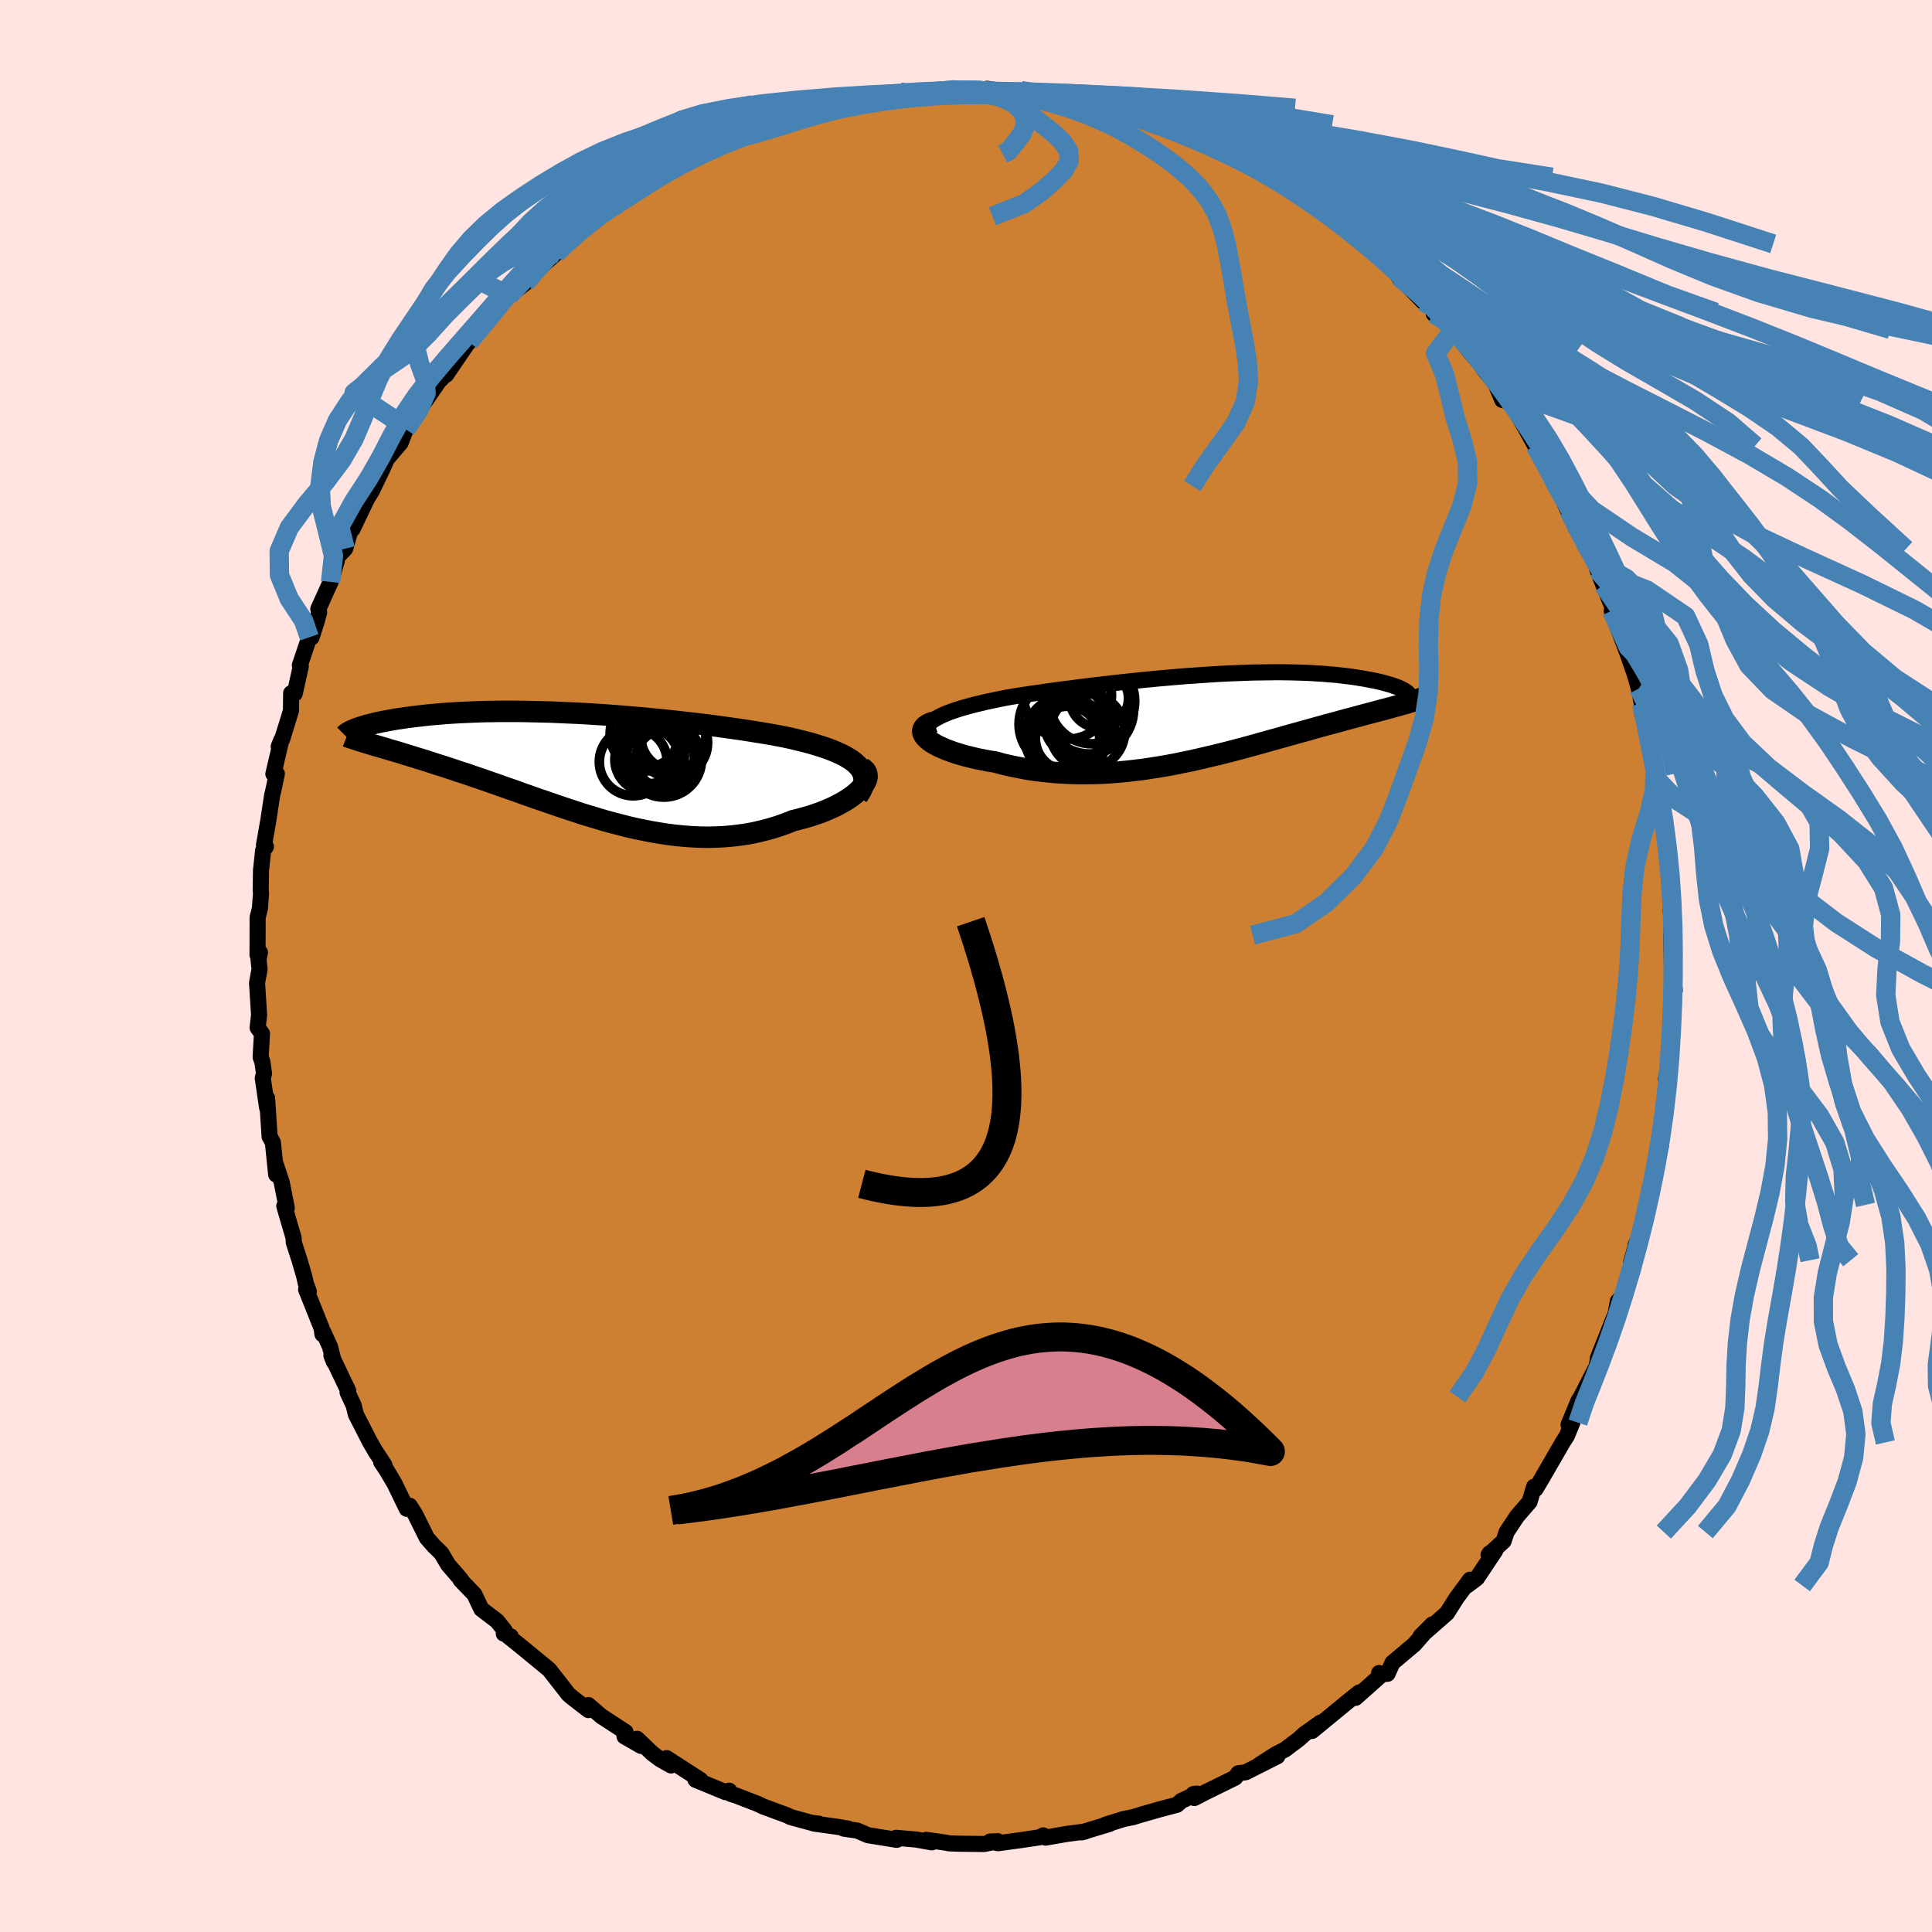 <svg viewBox="-100 -100 200 200" xmlns="http://www.w3.org/2000/svg" width="500" height="500" id="face-svg">
    <defs>
      <clipPath id="leftEyeClipPath">
        <polyline points="28.97,0 28.7,-0.26 28.39,-0.5 28.03,-0.73 27.64,-0.96 27.22,-1.17 26.76,-1.38 26.27,-1.58 25.74,-1.78 25.19,-1.96 24.61,-2.14 24.01,-2.32 23.38,-2.48 22.73,-2.64 22.06,-2.8 21.36,-2.95 20.56,-3.1 19.74,-3.25 18.89,-3.39 18.02,-3.53 17.13,-3.67 16.22,-3.8 15.3,-3.93 14.36,-4.06 13.42,-4.18 12.46,-4.3 11.49,-4.41 10.52,-4.52 9.54,-4.63 8.56,-4.73 7.58,-4.82 6.6,-4.92 5.62,-5 4.64,-5.08 3.67,-5.16 2.71,-5.23 1.75,-5.29 0.8,-5.35 -0.13,-5.4 -1.06,-5.44 -1.97,-5.48 -2.87,-5.52 -3.76,-5.54 -4.63,-5.56 -5.48,-5.58 -6.31,-5.59 -7.13,-5.59 -7.93,-5.59 -8.7,-5.58 -9.46,-5.57 -10.2,-5.55 -10.91,-5.52 -11.61,-5.49 -12.28,-5.46 -12.94,-5.42 -13.57,-5.38 -14.18,-5.33 -14.76,-5.28 -15.33,-5.23 -15.88,-5.17 -16.4,-5.11 -16.9,-5.05 -17.39,-4.99 -17.85,-4.93 -18.3,-4.86 -18.72,-4.8 -19.13,-4.73 -19.52,-4.66 -19.89,-4.59 -20.25,-4.52 -20.59,-4.45 -20.91,-4.38 -21.22,-4.3 -21.51,-4.23 -21.78,-4.16 -22.04,-4.09 -22.28,-4.01 -22.51,-3.94 -22.72,-3.87 -22.92,-3.8 -21.07,-2.09 -20.72,-1.99 -20.35,-1.88 -19.97,-1.77 -19.58,-1.65 -19.17,-1.53 -18.75,-1.41 -18.32,-1.28 -17.88,-1.14 -17.42,-1 -16.96,-0.86 -16.48,-0.71 -15.98,-0.56 -15.48,-0.4 -14.97,-0.23 -14.44,-0.06 -13.89,0.11 -13.34,0.29 -12.77,0.48 -12.18,0.68 -11.58,0.87 -10.97,1.08 -10.35,1.29 -9.71,1.51 -9.06,1.74 -8.39,1.97 -7.72,2.21 -7.03,2.45 -6.33,2.69 -5.63,2.95 -4.91,3.2 -4.18,3.46 -3.44,3.71 -2.69,3.97 -1.93,4.23 -1.17,4.49 -0.39,4.74 0.39,5 1.18,5.24 1.97,5.48 2.77,5.72 3.58,5.94 4.39,6.15 5.21,6.36 6.03,6.55 6.86,6.72 7.69,6.88 8.52,7.02 9.35,7.15 10.18,7.25 11.02,7.33 11.85,7.39 12.69,7.43 13.52,7.44 14.35,7.42 15.17,7.38 16,7.31 16.81,7.21 17.63,7.09 18.43,6.93 19.23,6.74 20.01,6.53 20.79,6.29 21.55,6.02 22.3,5.72 22.91,5.57 23.51,5.41 24.09,5.24 24.65,5.05 25.2,4.86 25.72,4.65 26.22,4.43 26.7,4.21 27.15,3.97 27.58,3.73 27.98,3.48 28.35,3.23 28.68,2.97 28.98,2.71 29.25,2.45" />
      </clipPath>
      <clipPath id="rightEyeClipPath">
        <polyline points="-29.57,0.48 -29.25,0.28 -28.88,0.08 -28.47,-0.12 -28.02,-0.31 -27.54,-0.49 -27.01,-0.67 -26.46,-0.84 -25.88,-1 -25.27,-1.17 -24.63,-1.32 -23.97,-1.48 -23.29,-1.62 -22.59,-1.77 -21.87,-1.91 -21.13,-2.04 -20.23,-2.18 -19.3,-2.32 -18.36,-2.45 -17.41,-2.59 -16.46,-2.72 -15.49,-2.84 -14.52,-2.97 -13.55,-3.09 -12.58,-3.21 -11.61,-3.32 -10.64,-3.43 -9.67,-3.54 -8.71,-3.64 -7.75,-3.74 -6.81,-3.83 -5.87,-3.92 -4.94,-4 -4.02,-4.08 -3.12,-4.15 -2.23,-4.21 -1.35,-4.27 -0.48,-4.33 0.36,-4.38 1.2,-4.42 2.01,-4.45 2.81,-4.48 3.59,-4.51 4.35,-4.52 5.09,-4.53 5.82,-4.54 6.52,-4.54 7.21,-4.53 7.87,-4.52 8.51,-4.5 9.14,-4.48 9.74,-4.45 10.33,-4.41 10.89,-4.38 11.43,-4.33 11.96,-4.29 12.46,-4.24 12.95,-4.18 13.41,-4.13 13.86,-4.07 14.28,-4.01 14.69,-3.94 15.08,-3.88 15.45,-3.81 15.81,-3.74 16.14,-3.68 16.47,-3.61 16.77,-3.54 17.06,-3.47 17.34,-3.39 17.59,-3.32 17.84,-3.25 18.07,-3.18 18.28,-3.1 18.48,-3.03 18.67,-2.96 18.84,-2.88 18.99,-2.81 19.13,-2.74 19.26,-2.67 18.86,-1.15 18.57,-1.06 18.26,-0.98 17.94,-0.89 17.61,-0.8 17.27,-0.71 16.91,-0.62 16.55,-0.52 16.17,-0.42 15.77,-0.31 15.37,-0.21 14.96,-0.1 14.53,0.02 14.09,0.14 13.64,0.26 13.18,0.38 12.7,0.51 12.21,0.65 11.7,0.78 11.18,0.92 10.65,1.07 10.1,1.22 9.54,1.38 8.97,1.54 8.38,1.7 7.77,1.87 7.16,2.04 6.53,2.22 5.88,2.4 5.23,2.58 4.56,2.77 3.88,2.96 3.18,3.15 2.48,3.34 1.76,3.53 1.03,3.72 0.28,3.91 -0.47,4.09 -1.24,4.27 -2.01,4.45 -2.8,4.63 -3.59,4.79 -4.4,4.96 -5.21,5.11 -6.03,5.25 -6.86,5.38 -7.7,5.51 -8.55,5.61 -9.4,5.71 -10.25,5.79 -11.11,5.86 -11.98,5.91 -12.84,5.94 -13.71,5.95 -14.58,5.95 -15.45,5.92 -16.32,5.88 -17.19,5.81 -18.05,5.72 -18.91,5.62 -19.76,5.49 -20.6,5.33 -21.44,5.16 -22.26,4.97 -23.07,4.75 -23.71,4.65 -24.33,4.53 -24.94,4.41 -25.52,4.27 -26.09,4.13 -26.63,3.98 -27.15,3.82 -27.64,3.65 -28.1,3.48 -28.52,3.3 -28.92,3.12 -29.28,2.93 -29.6,2.74 -29.88,2.54 -30.11,2.35" />
      </clipPath>
      <filter id="fuzzy">
        <feTurbulence id="turbulence" baseFrequency="0.05" numOctaves="3" type="noise" result="noise" />
        <feDisplacementMap in="SourceGraphic" in2="noise" scale="2" />
      </filter>
      <linearGradient id="rainbowGradient" x1="0%" y1="0%" x2="100%" y2="0%">
        <stop offset="0%" style="stop-color: [object Object]; stop-opacity: 1" />
        <stop offset="50%" style="stop-color: [object Object]; stop-opacity: 1" />
        <stop offset="100%" style="stop-color: [object Object]; stop-opacity: 1" />
      </linearGradient>
    </defs>
    <rect x="-100" y="-100" width="100%" height="100%" fill="rgb(255, 228, 225)" />
    <polyline id="faceContour" points="73.09,0.78 73.37,2.52 73.25,1.16 73.2,4.1 72.97,5.65 72.87,8.29 72.94,6.97 72.86,9.81 72.46,11.71 72.53,11.49 72.6,13.53 71.78,18.52 72,16.83 71.93,18.66 71.55,19.17 71.3,21.49 70.77,23.08 70.93,22.85 70.47,24.73 69.61,28.25 69.32,28.87 69.29,29.11 68.86,30.67 69.13,30.46 68.06,33.79 68.25,33.84 67.48,34.71 67.26,35.94 65.41,40.6 65.67,40.86 65.4,40.81 65.27,41.48 64.24,43.47 63.66,44.61 63.4,45.02 62.38,47.48 62.77,47.27 62.2,48.64 61.77,49.32 59.56,53.14 58.97,54.13 58.81,53.91 58.34,55.47 57.05,56.96 55.96,58.6 55.65,59.54 54.1,60.96 54.2,60.8 54.79,60.52 52.89,63.37 51.88,64.13 52.18,63.53 50.79,65.41 49.79,66.99 47.06,69.38 48.27,68.16 47.43,69.06 46.43,70.21 44.15,72.13 43.64,73.27 43.01,73.32 42.77,73.19 42.98,73.4 40.33,75.76 40.71,75.2 39.68,76.02 35.82,79.19 36.7,78.32 35.04,79.5 34.45,80.04 33.01,81.12 32.04,81.62 30.34,82.71 32.23,81.81 28.96,83.46 28.19,83.57 27.87,84.02 24.76,85.55 23.64,86.13 23.54,85.72 23.91,85.67 22.29,86.43 21.84,86.83 19.96,87.33 18.13,87.85 17.29,88.11 16.37,88.29 14.45,88.89 14.88,88.8 11.96,89.69 12.33,89.6 10.48,89.84 8.23,90.23 7.99,90 7.61,90.2 5.81,90.47 3.32,90.81 2.51,90.63 3.29,90.6 1.87,90.89 -0.74,90.86 -1.78,90.82 -2.03,90.76 -4.12,90.46 -3.54,90.72 -5.15,90.43 -7.25,90.25 -7.17,90.46 -10.15,89.98 -11.26,89.5 -12.66,89.3 -12.19,89.3 -13.38,89.1 -15.76,88.77 -15.21,88.79 -16.01,88.69 -18.14,88.11 -18.55,87.91 -21,87.01 -21.46,86.78 -23.78,85.88 -24.36,85.7 -24.52,85.37 -24.88,85.53 -28,84.24 -27.49,84.26 -30.99,82 -30.53,82.76 -31.66,82.12 -32.49,81.5 -34.05,80 -33.63,80.74 -35.35,79.75 -35.24,79.3 -37.6,77.76 -37.71,77.7 -39.09,76.51 -39.08,77.03 -40.79,75.71 -41.15,75.4 -41.5,74.95 -43.15,72.84 -45.97,70.52 -47.38,69.39 -47.14,69.39 -47.85,69.11 -47.75,68.8 -48.55,67.8 -50.17,66.57 -50.89,65.05 -52.32,63.56 -52.29,63.5 -53.6,61.99 -54.32,60.78 -55.08,60.04 -55.81,59.21 -57.02,56.77 -57.59,55.87 -57.89,56.19 -59.17,53.56 -60.04,52.09 -60.54,51.36 -60.2,51.67 -61.15,50.22 -61.7,49.27 -63.16,46.42 -63.38,45.51 -64.02,44.14 -63.95,43.98 -65.69,40.33 -65.44,40.97 -65.84,39.41 -66.54,37.88 -66.62,38.12 -66.71,37.49 -68.31,33.49 -68.03,33.7 -68.33,32.91 -68.52,32.08 -69,30.43 -69.59,28.61 -69.6,28.17 -70.57,24.85 -70.31,25.05 -70.85,22.35 -71.51,20.38 -71.41,21.59 -71.75,18.28 -72.09,17.65 -72.35,13.69 -72.35,14.66 -72.8,11.61 -72.67,11.14 -72.83,9.97 -73.02,9.43 -72.88,7 -73.33,6.38 -73.18,5.07 -73.39,1.75 -73.13,0.32 -73.24,-0.67 -73.09,-1.4 -73.34,-1.14 -73.33,-5.03 -73.1,-5.93 -72.98,-7.46 -73.01,-7.87 -72.98,-9.91 -72.76,-11.96 -72.47,-12.36 -72.67,-12.53 -72.23,-15.03 -71.83,-17.67 -71.72,-18.11 -71.34,-19.9 -71.7,-19.88 -70.88,-23.39 -71.15,-22.71 -70.79,-23.48 -69.88,-26.42 -69.86,-28.24 -69.49,-28.2 -68.86,-31.03 -68.96,-31.13 -67.98,-34.03 -67.75,-34.01 -67.22,-35.65 -66.96,-36.62 -67.05,-36.95 -65.78,-39.76 -65.14,-41.93 -65.1,-42.33 -64.27,-43.2 -63.52,-45.79 -63.5,-45.24 -61.83,-48.74 -62.19,-48.07 -61.51,-49.17 -60.38,-51.52 -59.96,-52.48 -58.53,-54.16 -57.99,-55.56 -58.54,-54.94 -56.64,-57.35 -57.88,-55.73 -54.44,-60.72 -54.33,-60.76 -54.1,-61.02 -53.65,-61.88 -53.81,-61.21 -51.62,-64.43 -52.24,-63.81 -51.44,-64.6 -50.12,-66.69 -48.62,-67.88 -47.31,-69.38 -45.62,-70.7 -46.1,-70.66 -44.7,-71.78 -42.5,-73.73 -43.24,-73.21 -41.29,-74.78 -42.27,-74.47 -40.15,-75.81 -38.73,-77.22 -38.47,-77.23 -38.77,-77.14 -35.71,-79.36 -35.29,-79.3 -34.02,-80.31 -33.34,-80.67 -33.33,-80.94 -31.49,-81.92 -31.87,-81.58 -28.59,-83.79 -29.67,-82.71 -27.4,-84.22 -24.45,-85.3 -25.35,-85.3 -23.3,-86.05 -21.7,-86.27 -20.68,-86.88 -20.37,-86.94 -19.23,-87.84 -17.55,-87.94 -18.94,-87.71 -16.84,-88.46 -14.24,-89.14 -13.29,-89.13 -11.32,-89.47 -12.46,-89.2 -10.76,-89.46 -8.16,-89.8 -6.8,-90.45 -7.23,-90.07 -7.34,-90.15 -3.89,-90.35 -4.35,-90.42 -2.54,-90.4 -1.34,-90.86 0.7,-90.56 2.2,-90.81 3,-90.68 1.98,-90.4 5.5,-90.55 5.69,-90.62 8.42,-90.04 8.14,-90.07 8.97,-90 9.57,-89.93 11.67,-89.69 13.48,-89.22 12.49,-89.28 15.68,-88.79 15.23,-88.9 17.2,-88.16 16.34,-88.51 17.5,-88.18 20.24,-87.08 20.47,-87.2 22.55,-86.33 23.44,-85.56 24.74,-85.44 26.7,-84.67 28.47,-83.77 29.02,-83.18 27.74,-84.05 30.19,-82.66 30.92,-82.06 31.8,-81.65 33.18,-80.98 33.44,-80.57 34.73,-80.1 36.06,-78.89 38.1,-77.41 38.49,-77.61 39.59,-76.49 41.28,-74.75 40.76,-75.36 41.98,-74.24 43.73,-73.03 43.86,-72.76 44.79,-71.36 47.31,-68.79 46.29,-70.46 48.69,-67.68 48.42,-67.52 49.61,-66.94 50.27,-66.17 50.47,-65.9 52.01,-63.78 52.8,-62.84 52.56,-63.29 53.74,-61.6 54.78,-60.34 55.51,-58.6 56.37,-58.38 57.43,-56.52 57.82,-55.85 58.92,-53.86 59.06,-53.61 60.08,-51.99 60.02,-52.23 61.09,-49.68 60.72,-50.58 63.2,-45.24 62.41,-47.13 63.13,-45.8 64.35,-43.15 65,-42.02 65.5,-40.85 65.34,-41.07 65.99,-39.43 67.28,-36.26 66.85,-36.77 67.07,-36.08 68.42,-32.52 69.24,-30.16 69.65,-28.72 69.46,-29.69 69.96,-27.16 70.02,-26.04 70.25,-25.97 70.28,-26.06 70.62,-23.69 71.32,-19.92 71.46,-19.37 71.68,-18.21 71.92,-17.85 71.73,-17.12 72.32,-14.38 72.54,-12.5 72.89,-9.7 72.96,-9.69 72.82,-10.74 72.95,-5.59 73.3,-4.38 73.05,-3.82 73.23,-5.01 73.01,-3.19 73.09,0.78 73.37,2.52" fill="rgb(205, 127, 50)" stroke="black" stroke-width="1.667" stroke-linejoin="round" filter="url(#fuzzy)" />
    <g transform="translate(26.08 -25.87)">
      <polyline id="rightCountour" points="-29.57,0.48 -29.25,0.28 -28.88,0.08 -28.47,-0.12 -28.02,-0.31 -27.54,-0.49 -27.01,-0.67 -26.46,-0.84 -25.88,-1 -25.27,-1.17 -24.63,-1.32 -23.97,-1.48 -23.29,-1.62 -22.59,-1.77 -21.87,-1.91 -21.13,-2.04 -20.23,-2.18 -19.3,-2.32 -18.36,-2.45 -17.41,-2.59 -16.46,-2.72 -15.49,-2.84 -14.52,-2.97 -13.55,-3.09 -12.58,-3.21 -11.61,-3.32 -10.64,-3.43 -9.67,-3.54 -8.71,-3.64 -7.75,-3.74 -6.81,-3.83 -5.87,-3.92 -4.94,-4 -4.02,-4.08 -3.12,-4.15 -2.23,-4.21 -1.35,-4.27 -0.48,-4.33 0.36,-4.38 1.2,-4.42 2.01,-4.45 2.81,-4.48 3.59,-4.51 4.35,-4.52 5.09,-4.53 5.82,-4.54 6.52,-4.54 7.21,-4.53 7.87,-4.52 8.51,-4.5 9.14,-4.48 9.74,-4.45 10.33,-4.41 10.89,-4.38 11.43,-4.33 11.96,-4.29 12.46,-4.24 12.95,-4.18 13.41,-4.13 13.86,-4.07 14.28,-4.01 14.69,-3.94 15.08,-3.88 15.45,-3.81 15.81,-3.74 16.14,-3.68 16.47,-3.61 16.77,-3.54 17.06,-3.47 17.34,-3.39 17.59,-3.32 17.84,-3.25 18.07,-3.18 18.28,-3.1 18.48,-3.03 18.67,-2.96 18.84,-2.88 18.99,-2.81 19.13,-2.74 19.26,-2.67 18.86,-1.15 18.57,-1.06 18.26,-0.98 17.94,-0.89 17.61,-0.8 17.27,-0.71 16.91,-0.62 16.55,-0.52 16.17,-0.42 15.77,-0.31 15.37,-0.21 14.96,-0.1 14.53,0.02 14.09,0.14 13.64,0.26 13.18,0.38 12.7,0.51 12.21,0.65 11.7,0.78 11.18,0.92 10.65,1.07 10.1,1.22 9.54,1.38 8.97,1.54 8.38,1.7 7.77,1.87 7.16,2.04 6.53,2.22 5.88,2.4 5.23,2.58 4.56,2.77 3.88,2.96 3.18,3.15 2.48,3.34 1.76,3.53 1.03,3.72 0.28,3.91 -0.47,4.09 -1.24,4.27 -2.01,4.45 -2.8,4.63 -3.59,4.79 -4.4,4.96 -5.21,5.11 -6.03,5.25 -6.86,5.38 -7.7,5.51 -8.55,5.61 -9.4,5.71 -10.25,5.79 -11.11,5.86 -11.98,5.91 -12.84,5.94 -13.71,5.95 -14.58,5.95 -15.45,5.92 -16.32,5.88 -17.19,5.81 -18.05,5.72 -18.91,5.62 -19.76,5.49 -20.6,5.33 -21.44,5.16 -22.26,4.97 -23.07,4.75 -23.71,4.65 -24.33,4.53 -24.94,4.41 -25.52,4.27 -26.09,4.13 -26.63,3.98 -27.15,3.82 -27.64,3.65 -28.1,3.48 -28.52,3.3 -28.92,3.12 -29.28,2.93 -29.6,2.74 -29.88,2.54 -30.11,2.35" fill="white" stroke="white" stroke-width="0" stroke-linejoin="round" filter="url(#fuzzy)" />
    </g>
    <g transform="translate(-40.19 -20.77)">
      <polyline id="leftCountour" points="28.97,0 28.7,-0.26 28.39,-0.5 28.03,-0.73 27.64,-0.96 27.22,-1.17 26.76,-1.38 26.27,-1.58 25.74,-1.78 25.19,-1.96 24.61,-2.14 24.01,-2.32 23.38,-2.48 22.73,-2.64 22.06,-2.8 21.36,-2.95 20.56,-3.1 19.74,-3.25 18.89,-3.39 18.02,-3.53 17.13,-3.67 16.22,-3.8 15.3,-3.93 14.36,-4.06 13.42,-4.18 12.46,-4.3 11.49,-4.41 10.52,-4.52 9.54,-4.63 8.56,-4.73 7.58,-4.82 6.6,-4.92 5.62,-5 4.64,-5.08 3.67,-5.16 2.71,-5.23 1.75,-5.29 0.8,-5.35 -0.13,-5.4 -1.06,-5.44 -1.97,-5.48 -2.87,-5.52 -3.76,-5.54 -4.63,-5.56 -5.48,-5.58 -6.31,-5.59 -7.13,-5.59 -7.93,-5.59 -8.7,-5.58 -9.46,-5.57 -10.2,-5.55 -10.91,-5.52 -11.61,-5.49 -12.28,-5.46 -12.94,-5.42 -13.57,-5.38 -14.18,-5.33 -14.76,-5.28 -15.33,-5.23 -15.88,-5.17 -16.4,-5.11 -16.9,-5.05 -17.39,-4.99 -17.85,-4.93 -18.3,-4.86 -18.72,-4.8 -19.13,-4.73 -19.52,-4.66 -19.89,-4.59 -20.25,-4.52 -20.59,-4.45 -20.91,-4.38 -21.22,-4.3 -21.51,-4.23 -21.78,-4.16 -22.04,-4.09 -22.28,-4.01 -22.51,-3.94 -22.72,-3.87 -22.92,-3.8 -21.07,-2.09 -20.72,-1.99 -20.35,-1.88 -19.97,-1.77 -19.58,-1.65 -19.17,-1.53 -18.75,-1.41 -18.32,-1.28 -17.88,-1.14 -17.42,-1 -16.96,-0.86 -16.48,-0.71 -15.98,-0.56 -15.48,-0.4 -14.97,-0.23 -14.44,-0.06 -13.89,0.11 -13.34,0.29 -12.77,0.48 -12.18,0.68 -11.58,0.87 -10.97,1.08 -10.35,1.29 -9.71,1.51 -9.06,1.74 -8.39,1.97 -7.72,2.21 -7.03,2.45 -6.33,2.69 -5.63,2.95 -4.91,3.2 -4.18,3.46 -3.44,3.71 -2.69,3.97 -1.93,4.23 -1.17,4.49 -0.39,4.74 0.39,5 1.18,5.24 1.97,5.48 2.77,5.72 3.58,5.94 4.39,6.15 5.21,6.36 6.03,6.55 6.86,6.72 7.69,6.88 8.52,7.02 9.35,7.15 10.18,7.25 11.02,7.33 11.85,7.39 12.69,7.43 13.52,7.44 14.35,7.42 15.17,7.38 16,7.31 16.81,7.21 17.63,7.09 18.43,6.93 19.23,6.74 20.01,6.53 20.79,6.29 21.55,6.02 22.3,5.72 22.91,5.57 23.51,5.41 24.09,5.24 24.65,5.05 25.2,4.86 25.72,4.65 26.22,4.43 26.7,4.21 27.15,3.97 27.58,3.73 27.98,3.48 28.35,3.23 28.68,2.97 28.98,2.71 29.25,2.45" fill="white" stroke="white" stroke-width="0" stroke-linejoin="round" filter="url(#fuzzy)" />
    </g>
    <g transform="translate(26.08 -25.87)">
      <polyline id="rightUpper" points="-29.65,2.99 -29.95,2.7 -30.17,2.42 -30.32,2.15 -30.4,1.88 -30.4,1.63 -30.35,1.38 -30.24,1.15 -30.07,0.92 -29.84,0.7 -29.57,0.48 -29.25,0.28 -28.88,0.08 -28.47,-0.12 -28.02,-0.31 -27.54,-0.49 -27.01,-0.67 -26.46,-0.84 -25.88,-1 -25.27,-1.17 -24.63,-1.32 -23.97,-1.48 -23.29,-1.62 -22.59,-1.77 -21.87,-1.91 -21.13,-2.04 -20.23,-2.18 -19.3,-2.32 -18.36,-2.45 -17.41,-2.59 -16.46,-2.72 -15.49,-2.84 -14.52,-2.97 -13.55,-3.09 -12.58,-3.21 -11.61,-3.32 -10.64,-3.43 -9.67,-3.54 -8.71,-3.64 -7.75,-3.74 -6.81,-3.83 -5.87,-3.92 -4.94,-4 -4.02,-4.08 -3.12,-4.15 -2.23,-4.21 -1.35,-4.27 -0.48,-4.33 0.36,-4.38 1.2,-4.42 2.01,-4.45 2.81,-4.48 3.59,-4.51 4.35,-4.52 5.09,-4.53 5.82,-4.54 6.52,-4.54 7.21,-4.53 7.87,-4.52 8.51,-4.5 9.14,-4.48 9.74,-4.45 10.33,-4.41 10.89,-4.38 11.43,-4.33 11.96,-4.29 12.46,-4.24 12.95,-4.18 13.41,-4.13 13.86,-4.07 14.28,-4.01 14.69,-3.94 15.08,-3.88 15.45,-3.81 15.81,-3.74 16.14,-3.68 16.47,-3.61 16.77,-3.54 17.06,-3.47 17.34,-3.39 17.59,-3.32 17.84,-3.25 18.07,-3.18 18.28,-3.1 18.48,-3.03 18.67,-2.96 18.84,-2.88 18.99,-2.81 19.13,-2.74 19.26,-2.67 19.37,-2.6 19.47,-2.53 19.56,-2.47 19.64,-2.4 19.7,-2.34 19.74,-2.27 19.78,-2.21 19.8,-2.15 19.82,-2.09 19.82,-2.04" fill="none" stroke="black" stroke-width="1.667" stroke-linejoin="round" filter="url(#fuzzy)" />
      <polyline id="rightLower" points="-29.4,0.61 -29.77,0.74 -30.07,0.89 -30.29,1.04 -30.44,1.21 -30.53,1.39 -30.56,1.57 -30.53,1.76 -30.44,1.96 -30.3,2.15 -30.11,2.35 -29.88,2.54 -29.6,2.74 -29.28,2.93 -28.92,3.12 -28.52,3.3 -28.1,3.48 -27.64,3.65 -27.15,3.82 -26.63,3.98 -26.09,4.13 -25.52,4.27 -24.94,4.41 -24.33,4.53 -23.71,4.65 -23.07,4.75 -22.26,4.97 -21.44,5.16 -20.6,5.33 -19.76,5.49 -18.91,5.62 -18.05,5.72 -17.19,5.81 -16.32,5.88 -15.45,5.92 -14.58,5.95 -13.71,5.95 -12.84,5.94 -11.98,5.91 -11.11,5.86 -10.25,5.79 -9.4,5.71 -8.55,5.61 -7.7,5.51 -6.86,5.38 -6.03,5.25 -5.21,5.11 -4.4,4.96 -3.59,4.79 -2.8,4.63 -2.01,4.45 -1.24,4.27 -0.47,4.09 0.28,3.91 1.03,3.72 1.76,3.53 2.48,3.34 3.18,3.15 3.88,2.96 4.56,2.77 5.23,2.58 5.88,2.4 6.53,2.22 7.16,2.04 7.77,1.87 8.38,1.7 8.97,1.54 9.54,1.38 10.1,1.22 10.65,1.07 11.18,0.92 11.7,0.78 12.21,0.65 12.7,0.51 13.18,0.38 13.64,0.26 14.09,0.14 14.53,0.02 14.96,-0.1 15.37,-0.21 15.77,-0.31 16.17,-0.42 16.55,-0.52 16.91,-0.62 17.27,-0.71 17.61,-0.8 17.94,-0.89 18.26,-0.98 18.57,-1.06 18.86,-1.15 19.15,-1.23 19.42,-1.3 19.68,-1.38 19.92,-1.46 20.16,-1.53 20.38,-1.61 20.6,-1.68 20.8,-1.75 20.99,-1.82 21.17,-1.89" fill="none" stroke="black" stroke-width="2.222" stroke-linejoin="round" filter="url(#fuzzy)" />
      <circle r="3.872" cx="-13.511" cy="1.557" stroke="black" fill="none" stroke-width="1.0" filter="url(#fuzzy)" clip-path="url(#rightEyeClipPath)" /><circle r="4.594" cx="-13.326" cy="-0.673" stroke="black" fill="none" stroke-width="1.0" filter="url(#fuzzy)" clip-path="url(#rightEyeClipPath)" /><circle r="4.224" cx="-15.746" cy="2.192" stroke="black" fill="none" stroke-width="1.0" filter="url(#fuzzy)" clip-path="url(#rightEyeClipPath)" /><circle r="3.038" cx="-12.296" cy="-1.833" stroke="black" fill="none" stroke-width="1.0" filter="url(#fuzzy)" clip-path="url(#rightEyeClipPath)" /><circle r="3.648" cx="-14.316" cy="0.652" stroke="black" fill="none" stroke-width="1.0" filter="url(#fuzzy)" clip-path="url(#rightEyeClipPath)" /><circle r="4.56" cx="-15.581" cy="-2.168" stroke="black" fill="none" stroke-width="1.0" filter="url(#fuzzy)" clip-path="url(#rightEyeClipPath)" /><circle r="4.428" cx="-13.041" cy="-1.558" stroke="black" fill="none" stroke-width="1.0" filter="url(#fuzzy)" clip-path="url(#rightEyeClipPath)" /><circle r="3.328" cx="-15.571" cy="2.307" stroke="black" fill="none" stroke-width="1.0" filter="url(#fuzzy)" clip-path="url(#rightEyeClipPath)" /><circle r="4.524" cx="-16.066" cy="0.837" stroke="black" fill="none" stroke-width="1.0" filter="url(#fuzzy)" clip-path="url(#rightEyeClipPath)" /><circle r="3.908" cx="-15.696" cy="2.157" stroke="black" fill="none" stroke-width="1.0" filter="url(#fuzzy)" clip-path="url(#rightEyeClipPath)" />
      </g>
    <g transform="translate(-40.19 -20.77)">
      <polyline id="leftUpper" points="28.96,3.19 29.22,2.8 29.41,2.44 29.54,2.09 29.62,1.75 29.64,1.43 29.6,1.12 29.52,0.82 29.38,0.54 29.2,0.26 28.97,0 28.7,-0.26 28.39,-0.5 28.03,-0.73 27.64,-0.96 27.22,-1.17 26.76,-1.38 26.27,-1.58 25.74,-1.78 25.19,-1.96 24.61,-2.14 24.01,-2.32 23.38,-2.48 22.73,-2.64 22.06,-2.8 21.36,-2.95 20.56,-3.1 19.74,-3.25 18.89,-3.39 18.02,-3.53 17.13,-3.67 16.22,-3.8 15.3,-3.93 14.36,-4.06 13.42,-4.18 12.46,-4.3 11.49,-4.41 10.52,-4.52 9.54,-4.63 8.56,-4.73 7.58,-4.82 6.6,-4.92 5.62,-5 4.64,-5.08 3.67,-5.16 2.71,-5.23 1.75,-5.29 0.8,-5.35 -0.13,-5.4 -1.06,-5.44 -1.97,-5.48 -2.87,-5.52 -3.76,-5.54 -4.63,-5.56 -5.48,-5.58 -6.31,-5.59 -7.13,-5.59 -7.93,-5.59 -8.7,-5.58 -9.46,-5.57 -10.2,-5.55 -10.91,-5.52 -11.61,-5.49 -12.28,-5.46 -12.94,-5.42 -13.57,-5.38 -14.18,-5.33 -14.76,-5.28 -15.33,-5.23 -15.88,-5.17 -16.4,-5.11 -16.9,-5.05 -17.39,-4.99 -17.85,-4.93 -18.3,-4.86 -18.72,-4.8 -19.13,-4.73 -19.52,-4.66 -19.89,-4.59 -20.25,-4.52 -20.59,-4.45 -20.91,-4.38 -21.22,-4.3 -21.51,-4.23 -21.78,-4.16 -22.04,-4.09 -22.28,-4.01 -22.51,-3.94 -22.72,-3.87 -22.92,-3.8 -23.1,-3.73 -23.26,-3.66 -23.42,-3.59 -23.56,-3.52 -23.68,-3.45 -23.8,-3.38 -23.9,-3.32 -23.98,-3.26 -24.06,-3.19 -24.12,-3.13" fill="none" stroke="black" stroke-width="2.222" stroke-linejoin="round" filter="url(#fuzzy)" />
      <polyline id="leftLower" points="29.37,0.23 29.6,0.39 29.78,0.57 29.89,0.77 29.94,0.98 29.95,1.21 29.9,1.44 29.8,1.69 29.66,1.94 29.47,2.19 29.25,2.45 28.98,2.71 28.68,2.97 28.35,3.23 27.98,3.48 27.58,3.73 27.15,3.97 26.7,4.21 26.22,4.43 25.72,4.65 25.2,4.86 24.65,5.05 24.09,5.24 23.51,5.41 22.91,5.57 22.3,5.72 21.55,6.02 20.79,6.29 20.01,6.53 19.23,6.74 18.43,6.93 17.63,7.09 16.81,7.21 16,7.31 15.17,7.38 14.35,7.42 13.52,7.44 12.69,7.43 11.85,7.39 11.02,7.33 10.18,7.25 9.35,7.15 8.52,7.02 7.69,6.88 6.86,6.72 6.03,6.55 5.21,6.36 4.39,6.15 3.58,5.94 2.77,5.72 1.97,5.48 1.18,5.24 0.39,5 -0.39,4.74 -1.17,4.49 -1.93,4.23 -2.69,3.97 -3.44,3.71 -4.18,3.46 -4.91,3.2 -5.63,2.95 -6.33,2.69 -7.03,2.45 -7.72,2.21 -8.39,1.97 -9.06,1.74 -9.71,1.51 -10.35,1.29 -10.97,1.08 -11.58,0.87 -12.18,0.68 -12.77,0.48 -13.34,0.29 -13.89,0.11 -14.44,-0.06 -14.97,-0.23 -15.48,-0.4 -15.98,-0.56 -16.48,-0.71 -16.96,-0.86 -17.42,-1 -17.88,-1.14 -18.32,-1.28 -18.75,-1.41 -19.17,-1.53 -19.58,-1.65 -19.97,-1.77 -20.35,-1.88 -20.72,-1.99 -21.07,-2.09 -21.41,-2.19 -21.74,-2.29 -22.05,-2.39 -22.36,-2.48 -22.65,-2.57 -22.92,-2.66 -23.19,-2.75 -23.44,-2.83 -23.68,-2.91 -23.91,-3" fill="none" stroke="black" stroke-width="2.222" stroke-linejoin="round" filter="url(#fuzzy)" />
      <circle r="3.062" cx="7.314" cy="-2.927" stroke="black" fill="none" stroke-width="1.0" filter="url(#fuzzy)" clip-path="url(#leftEyeClipPath)" /><circle r="3.038" cx="9.039" cy="-0.652" stroke="black" fill="none" stroke-width="1.0" filter="url(#fuzzy)" clip-path="url(#leftEyeClipPath)" /><circle r="3.91" cx="8.909" cy="-0.622" stroke="black" fill="none" stroke-width="1.0" filter="url(#fuzzy)" clip-path="url(#leftEyeClipPath)" /><circle r="3.33" cx="7.169" cy="-0.597" stroke="black" fill="none" stroke-width="1.0" filter="url(#fuzzy)" clip-path="url(#leftEyeClipPath)" /><circle r="3.628" cx="9.814" cy="-2.342" stroke="black" fill="none" stroke-width="1.0" filter="url(#fuzzy)" clip-path="url(#leftEyeClipPath)" /><circle r="3.854" cx="7.204" cy="-3.277" stroke="black" fill="none" stroke-width="1.0" filter="url(#fuzzy)" clip-path="url(#leftEyeClipPath)" /><circle r="3.512" cx="5.744" cy="-0.362" stroke="black" fill="none" stroke-width="1.0" filter="url(#fuzzy)" clip-path="url(#leftEyeClipPath)" /><circle r="3.354" cx="9.904" cy="-2.892" stroke="black" fill="none" stroke-width="1.0" filter="url(#fuzzy)" clip-path="url(#leftEyeClipPath)" /><circle r="3.198" cx="7.469" cy="-1.312" stroke="black" fill="none" stroke-width="1.0" filter="url(#fuzzy)" clip-path="url(#leftEyeClipPath)" /><circle r="3.378" cx="7.664" cy="-0.932" stroke="black" fill="none" stroke-width="1.0" filter="url(#fuzzy)" clip-path="url(#leftEyeClipPath)" />
    </g>
    <g id="hairs">
      <polyline points="-4.35,-90.42 -1.53,-90.66 0.85,-90.65 3.04,-90.53 5.27,-90.33 7.58,-90.05 9.94,-89.71 12.26,-89.29 14.5,-88.81 16.66,-88.25 18.81,-87.59 20.99,-86.83 23.23,-85.97 25.51,-85.04 27.79,-84.04 30.02,-82.99 32.22,-81.88 34.4,-80.69 36.62,-79.41 38.89,-78.02 41.19,-76.52 43.46,-74.92 45.68,-73.23 47.83,-71.48 49.92,-69.74 51.93,-68.11 53.82,-66.63 55.66,-65.09 57.85,-62.84" fill="none" stroke="rgb(70, 130, 180)" stroke-width="2" stroke-linejoin="round" filter="url(#fuzzy)" /><polyline points="-4.35,-90.42 -1.53,-90.66 0.84,-90.65 3.03,-90.53 5.24,-90.32 7.51,-90.05 9.79,-89.7 12.02,-89.28 14.17,-88.79 16.29,-88.22 18.4,-87.56 20.54,-86.79 22.73,-85.93 24.94,-84.99 27.12,-83.99 29.25,-82.93 31.33,-81.8 33.36,-80.6 35.38,-79.31 37.4,-77.91 39.42,-76.4 41.42,-74.8 43.39,-73.12 45.31,-71.41 47.15,-69.7 48.87,-68.04 50.47,-66.44 51.98,-64.81 53.47,-63.03 54.96,-61.02 56.53,-58.6" fill="none" stroke="rgb(70, 130, 180)" stroke-width="2" stroke-linejoin="round" filter="url(#fuzzy)" /><polyline points="-3.89,-90.35 -2.03,-90.43 0.32,-90.49 2.73,-90.46 5.04,-90.34 7.19,-90.15 9.23,-89.9 11.26,-89.57 13.35,-89.17 15.57,-88.67 17.94,-88.06 20.44,-87.35 23.01,-86.55 25.59,-85.68 28.13,-84.74 30.61,-83.74 33.04,-82.68 35.49,-81.53 38.01,-80.29 40.64,-78.96 43.36,-77.56 46.07,-76.1 48.64,-74.59 51.03,-73.03 53.32,-71.43 55.75,-69.73 58.74,-67.52" fill="none" stroke="rgb(70, 130, 180)" stroke-width="2" stroke-linejoin="round" filter="url(#fuzzy)" /><polyline points="-3.89,-90.35 -2,-90.43 0.52,-90.49 3.49,-90.46 6.75,-90.34 10.03,-90.14 13.08,-89.88 15.83,-89.55 18.39,-89.14 20.91,-88.63 23.5,-88.01 26.15,-87.29 28.85,-86.49 31.62,-85.6 34.6,-84.66 37.96,-83.64 41.88,-82.56 46.39,-81.39 51.34,-80.14 56.47,-78.8 61.56,-77.39 66.55,-75.92 71.6,-74.39 77.03,-72.81 83.05,-71.16 89.65,-69.46 96.43,-67.7 102.75,-65.94 107.66,-64.34 110.17,-63.29" fill="none" stroke="rgb(70, 130, 180)" stroke-width="2" stroke-linejoin="round" filter="url(#fuzzy)" /><polyline points="-6.8,-90.45 -6.09,-90.36 -4.08,-90.46 -1.78,-90.55 0.45,-90.54 2.48,-90.45 4.33,-90.26 6.04,-89.99 7.67,-89.65 9.25,-89.23 10.84,-88.74 12.43,-88.16 14.03,-87.49 15.63,-86.72 17.2,-85.86 18.75,-84.92 20.25,-83.92 21.7,-82.84 23.05,-81.7 24.24,-80.47 25.23,-79.15 26,-77.74 26.55,-76.23 26.96,-74.63 27.28,-72.98 27.57,-71.29 27.86,-69.59 28.16,-67.88 28.49,-66.17 28.82,-64.4 29.12,-62.54 29.24,-60.55 28.92,-58.44 27.93,-56.23 26.35,-54.01 24.78,-51.84 23.43,-49.68" fill="none" stroke="rgb(70, 130, 180)" stroke-width="2" stroke-linejoin="round" filter="url(#fuzzy)" /><polyline points="-6.8,-90.45 -6.2,-90.36 -4.36,-90.46 -2.03,-90.55 0.51,-90.56 3.23,-90.48 6.16,-90.31 9.29,-90.06 12.56,-89.74 15.88,-89.35 19.18,-88.9 22.45,-88.37 25.79,-87.75 29.38,-87.03 33.42,-86.19 38.02,-85.27 43.15,-84.29 48.67,-83.28 54.4,-82.26 60.16,-81.19 65.76,-80.01 71.1,-78.64 76.69,-76.98 83.56,-74.75" fill="none" stroke="rgb(70, 130, 180)" stroke-width="2" stroke-linejoin="round" filter="url(#fuzzy)" /><polyline points="-14.24,-89.14 -12.15,-89.41 -10.65,-89.69 -9.23,-89.97 -7.45,-90.2 -5.2,-90.37 -2.56,-90.47 0.32,-90.49 3.31,-90.44 6.35,-90.29 9.37,-90.07 12.33,-89.78 15.26,-89.42 18.26,-88.99 21.55,-88.5 25.34,-87.92 29.83,-87.24 35.01,-86.42 40.61,-85.47 46.09,-84.45 50.9,-83.44 55.04,-82.53 60.67,-81.65" fill="none" stroke="rgb(70, 130, 180)" stroke-width="2" stroke-linejoin="round" filter="url(#fuzzy)" /><polyline points="-17.55,-87.94 -16.09,-88.45 -14.05,-88.89 -11.87,-89.27 -9.64,-89.6 -7.36,-89.88 -5,-90.09 -2.55,-90.24 -0.04,-90.3 2.49,-90.3 4.98,-90.21 7.41,-90.05 9.81,-89.81 12.2,-89.5 14.65,-89.1 17.16,-88.6 19.73,-88.01 22.33,-87.32 24.95,-86.55 27.6,-85.69 30.31,-84.76 33.13,-83.76 36.11,-82.68 39.25,-81.53 42.57,-80.29 46.05,-78.96 49.65,-77.56 53.31,-76.09 56.93,-74.57 60.37,-72.99 63.56,-71.36 66.59,-69.66 69.85,-67.86 74.02,-66.17" fill="none" stroke="rgb(70, 130, 180)" stroke-width="2" stroke-linejoin="round" filter="url(#fuzzy)" /><polyline points="-19.23,-87.84 -19.23,-88.14 -17.81,-88.7 -15.47,-89.19 -13.01,-89.59 -10.59,-89.9 -8.1,-90.14 -5.44,-90.3 -2.57,-90.4 0.5,-90.41 3.74,-90.34 7.12,-90.18 10.61,-89.95 14.16,-89.64 17.75,-89.25 21.36,-88.78 25.01,-88.23 28.71,-87.58 32.47,-86.85 36.29,-86.02 40.15,-85.11 43.98,-84.13 47.72,-83.09 51.31,-81.98 54.73,-80.8 58.04,-79.53 61.39,-78.15 64.97,-76.66 68.95,-75.05 73.4,-73.35 78.25,-71.57 83.31,-69.78 88.21,-68.15 92.37,-66.88 95.72,-65.9" fill="none" stroke="rgb(70, 130, 180)" stroke-width="2" stroke-linejoin="round" filter="url(#fuzzy)" /><polyline points="-19.23,-87.84 -17.12,-88.14 -14.38,-88.7 -11.97,-89.19 -9.89,-89.58 -7.95,-89.9 -6.04,-90.14 -4.13,-90.31 -2.25,-90.41 -0.52,-90.44 1,-90.38 2.26,-90.24 3.29,-90.02 4.14,-89.72 4.86,-89.36 5.54,-88.92 6.24,-88.4 7.03,-87.79 7.96,-87.08 8.99,-86.27 9.97,-85.35 10.61,-84.38 10.69,-83.37 10.13,-82.36 9.12,-81.32 7.83,-80.19 6.03,-78.92 2.74,-77.61" fill="none" stroke="rgb(70, 130, 180)" stroke-width="2" stroke-linejoin="round" filter="url(#fuzzy)" /><polyline points="-20.37,-86.94 -18.15,-87.75 -16.15,-88.35 -14.06,-88.83 -11.87,-89.24 -9.59,-89.57 -7.25,-89.85 -4.88,-90.06 -2.48,-90.21 -0.09,-90.28 2.27,-90.27 4.57,-90.19 6.81,-90.03 9.01,-89.79 11.19,-89.48 13.4,-89.07 15.68,-88.58 18.06,-87.98 20.54,-87.3 23.11,-86.52 25.74,-85.66 28.38,-84.73 31,-83.73 33.59,-82.65 36.12,-81.49 38.63,-80.25 41.12,-78.92 43.61,-77.51 46.1,-76.04 48.57,-74.51 50.99,-72.93 53.32,-71.29 55.6,-69.57 57.92,-67.76 60.41,-65.85 63.34,-63.78" fill="none" stroke="rgb(70, 130, 180)" stroke-width="2" stroke-linejoin="round" filter="url(#fuzzy)" /><polyline points="-25.35,-85.3 -21.87,-86.15 -19.29,-86.92 -17.1,-87.61 -15.07,-88.21 -13.03,-88.72 -10.9,-89.14 -8.72,-89.5 -6.57,-89.8 -4.53,-90.03 -2.65,-90.2 -0.96,-90.29 0.52,-90.32 1.77,-90.26 2.79,-90.14 3.61,-89.95 4.27,-89.68 4.84,-89.35 5.36,-88.92 5.83,-88.4 6.13,-87.75 6.14,-86.98 5.77,-86.11 5.08,-85.2 4.41,-84.37 3.8,-84.05" fill="none" stroke="rgb(70, 130, 180)" stroke-width="2" stroke-linejoin="round" filter="url(#fuzzy)" /><polyline points="-24.45,-85.3 -23.32,-86.05 -21.61,-86.77 -19.75,-87.43 -17.72,-88.03 -15.58,-88.57 -13.4,-89.06 -11.23,-89.46 -9.06,-89.8 -6.86,-90.06 -4.59,-90.25 -2.26,-90.37 0.16,-90.41 2.64,-90.37 5.19,-90.25 7.83,-90.05 10.57,-89.77 13.39,-89.42 16.28,-89 19.19,-88.51 22.12,-87.94 25.09,-87.26 28.12,-86.44 31.21,-85.5 34.34,-84.48 37.43,-83.46 40.46,-82.54 43.56,-81.65" fill="none" stroke="rgb(70, 130, 180)" stroke-width="2" stroke-linejoin="round" filter="url(#fuzzy)" /><polyline points="-35.29,-79.3 -38.83,-80.62 -35.52,-81.9 -31.7,-83.06 -28.58,-84.1 -26.07,-85.03 -23.89,-85.88 -21.85,-86.66 -19.83,-87.36 -17.75,-87.99 -15.6,-88.53 -13.36,-88.99 -11.05,-89.37 -8.64,-89.69 -6.13,-89.94 -3.47,-90.12 -0.69,-90.23 2.19,-90.27 5.12,-90.23 8.01,-90.12 10.81,-89.93 13.55,-89.68 16.28,-89.35 19.16,-88.93 22.33,-88.41 25.91,-87.77 29.88,-87 34.06,-86.13 38.11,-85.21 41.61,-84.37 43.33,-84.05" fill="none" stroke="rgb(70, 130, 180)" stroke-width="2" stroke-linejoin="round" filter="url(#fuzzy)" /><polyline points="-38.47,-77.23 -36.44,-78.86 -35.03,-79.97 -33.78,-80.94 -32.38,-81.97 -30.63,-83.07 -28.55,-84.19 -26.27,-85.25 -23.93,-86.2 -21.58,-87.02 -19.26,-87.73 -16.95,-88.34 -14.64,-88.86 -12.35,-89.31 -10.07,-89.68 -7.78,-89.98 -5.46,-90.2 -3.1,-90.36 -0.68,-90.44 1.78,-90.44 4.29,-90.35 6.86,-90.18 9.53,-89.93 12.28,-89.6 15.04,-89.19 17.62,-88.76 19.66,-88.37 20.7,-88.18" fill="none" stroke="rgb(70, 130, 180)" stroke-width="2" stroke-linejoin="round" filter="url(#fuzzy)" /><polyline points="-38.73,-77.22 -37.71,-77.84 -35.78,-79.08 -33.7,-80.43 -31.64,-81.72 -29.57,-82.9 -27.47,-83.96 -25.34,-84.92 -23.19,-85.79 -21.04,-86.58 -18.89,-87.29 -16.73,-87.92 -14.54,-88.47 -12.33,-88.94 -10.07,-89.33 -7.78,-89.65 -5.47,-89.9 -3.14,-90.08 -0.82,-90.19 1.48,-90.23 3.73,-90.19 5.91,-90.07 8.02,-89.88 10.07,-89.62 12.09,-89.27 14.15,-88.84 16.28,-88.3 18.52,-87.66 20.86,-86.9 23.25,-86.06 25.58,-85.16 27.74,-84.23 29.74,-83.25 31.8,-82.17 34.13,-80.98" fill="none" stroke="rgb(70, 130, 180)" stroke-width="2" stroke-linejoin="round" filter="url(#fuzzy)" /><polyline points="71.46,-19.37 73.53,-17.2 77.79,-14.45 80.78,-11.71 82,-9.06 82.13,-6.44 81.7,-3.8 81.1,-1.13 80.75,1.59 81.05,4.33 82.19,7.11 84.05,9.9 86.26,12.71 88.37,15.51 89.95,18.3 90.79,21.08 90.92,23.82 90.5,26.52 89.82,29.18 89.16,31.79 88.75,34.33 88.76,36.8 89.24,39.2 90.09,41.54 91.05,43.83 91.81,46.12 92.12,48.47 91.89,50.9 91.22,53.38 90.29,55.82 89.37,58.08 88.75,60.03 88.32,61.76 86.56,64.13" fill="none" stroke="rgb(70, 130, 180)" stroke-width="2" stroke-linejoin="round" filter="url(#fuzzy)" /><polyline points="-43.24,-73.21 -42.5,-74.72 -42.33,-76.23 -41.42,-77.62 -39.73,-78.98 -37.88,-80.3 -36.14,-81.56 -34.42,-82.74 -32.61,-83.81 -30.67,-84.79 -28.71,-85.68 -26.8,-86.49 -24.93,-87.21 -22.98,-87.86 -20.8,-88.42 -18.26,-88.9 -15.34,-89.31 -12.1,-89.65 -8.65,-89.92 -5.07,-90.12 -1.42,-90.25 2.27,-90.31 5.99,-90.29 9.71,-90.2 13.37,-90.03 16.92,-89.8 20.36,-89.52 23.8,-89.17 27.49,-88.72 31.8,-88.1 37.91,-87.08" fill="none" stroke="rgb(70, 130, 180)" stroke-width="2" stroke-linejoin="round" filter="url(#fuzzy)" /><polyline points="-42.5,-73.73 -41.4,-74.77 -40.04,-75.97 -38.46,-77.26 -36.89,-78.5 -35.45,-79.66 -34.14,-80.76 -32.9,-81.85 -31.67,-82.95 -30.37,-84.04 -28.95,-85.08 -27.36,-86.04 -25.57,-86.89 -23.54,-87.62 -21.28,-88.26 -18.84,-88.81 -16.27,-89.27 -13.59,-89.66 -10.79,-89.98 -7.8,-90.23 -4.59,-90.41 -1.16,-90.52 2.41,-90.55 6.11,-90.49 10.05,-90.35 14.23,-90.15 18.14,-89.93" fill="none" stroke="rgb(70, 130, 180)" stroke-width="2" stroke-linejoin="round" filter="url(#fuzzy)" /><polyline points="-45.62,-70.7 -44.64,-71.86 -43.43,-73.21 -42.03,-74.64 -40.44,-76.07 -38.74,-77.47 -36.99,-78.83 -35.25,-80.15 -33.54,-81.41 -31.8,-82.59 -29.99,-83.68 -28.07,-84.67 -26.03,-85.58 -23.87,-86.4 -21.6,-87.15 -19.25,-87.81 -16.85,-88.39 -14.41,-88.89 -11.94,-89.32 -9.46,-89.67 -6.94,-89.96 -4.35,-90.19 -1.66,-90.35 1.16,-90.44 4.08,-90.45 7.02,-90.35 9.73,-90.16 11.38,-90" fill="none" stroke="rgb(70, 130, 180)" stroke-width="2" stroke-linejoin="round" filter="url(#fuzzy)" /><polyline points="-47.31,-69.38 -45.75,-71.04 -44.94,-72.79 -45.2,-74.35 -45.43,-75.77 -44.82,-77.09 -43.29,-78.34 -41.21,-79.52 -38.97,-80.64 -36.75,-81.75 -34.61,-82.85 -32.53,-83.94 -30.48,-84.99 -28.43,-85.96 -26.32,-86.82 -24.08,-87.58 -21.62,-88.23 -18.94,-88.79 -16.12,-89.27 -13.28,-89.68 -10.51,-90.01 -7.77,-90.27 -4.88,-90.48 -1.68,-90.62 1.46,-90.64 3.03,-90.4" fill="none" stroke="rgb(70, 130, 180)" stroke-width="2" stroke-linejoin="round" filter="url(#fuzzy)" /><polyline points="-47.31,-69.38 -50.56,-71.05 -48.01,-72.81 -45.34,-74.38 -43.36,-75.8 -41.79,-77.13 -40.32,-78.39 -38.77,-79.57 -37.13,-80.7 -35.51,-81.81 -34.09,-82.92 -33,-83.99 -32.25,-85.02 -31.61,-85.97 -30.78,-86.82 -29.4,-87.57 -27.3,-88.21 -24.48,-88.77 -21.12,-89.24 -17.43,-89.63 -13.6,-89.95 -9.7,-90.19 -5.69,-90.36 -1.56,-90.46 2.71,-90.48 7.14,-90.41 11.78,-90.26 16.78,-90.02 22.3,-89.69 28.37,-89.26 34.06,-88.79" fill="none" stroke="rgb(70, 130, 180)" stroke-width="2" stroke-linejoin="round" filter="url(#fuzzy)" /><polyline points="-51.44,-64.6 -49.07,-67.46 -47.28,-69.67 -45.79,-71.44 -44.28,-73.02 -42.66,-74.51 -41,-75.95 -39.34,-77.35 -37.66,-78.72 -35.91,-80.04 -34.04,-81.3 -32.05,-82.49 -29.97,-83.59 -27.85,-84.59 -25.73,-85.51 -23.62,-86.35 -21.49,-87.1 -19.3,-87.78 -17.02,-88.37 -14.63,-88.87 -12.15,-89.31 -9.6,-89.67 -7.03,-89.96 -4.42,-90.2 -1.73,-90.37 1.09,-90.48 4.06,-90.5 7.2,-90.38 10.63,-90.04" fill="none" stroke="rgb(70, 130, 180)" stroke-width="2" stroke-linejoin="round" filter="url(#fuzzy)" /><polyline points="71.32,-19.92 71.27,-18.21 70.75,-15.9 69.89,-13.13 69.24,-10.24 68.94,-7.43 68.83,-4.71 68.74,-2.01 68.57,0.7 68.31,3.44 67.98,6.21 67.58,8.98 67.12,11.75 66.58,14.49 65.92,17.17 65.08,19.78 63.99,22.32 62.63,24.79 61.04,27.2 59.35,29.57 57.74,31.97 56.33,34.44 55.1,37.04 53.91,39.66 52.6,42.12 50.87,44.61" fill="none" stroke="rgb(70, 130, 180)" stroke-width="2" stroke-linejoin="round" filter="url(#fuzzy)" /><polyline points="-57.88,-55.73 -63.35,-59.33 -60.39,-61.67 -57.54,-63.6 -55.66,-65.47 -53.98,-67.34 -52.15,-69.18 -50.35,-70.93 -48.81,-72.58 -47.53,-74.13 -46.34,-75.61 -45.02,-77.03 -43.49,-78.41 -41.76,-79.75 -39.9,-81.04 -37.95,-82.26 -35.86,-83.4 -33.59,-84.44 -31.18,-85.39 -28.75,-86.26 -26.48,-87.07 -24.39,-87.8 -22.4,-88.44 -20.4,-88.94 -18.99,-89.2" fill="none" stroke="rgb(70, 130, 180)" stroke-width="2" stroke-linejoin="round" filter="url(#fuzzy)" /><polyline points="-57.99,-55.56 -56.65,-57.55 -55.89,-59.31 -56.01,-60.82 -56.57,-62.37 -57,-64.13 -56.94,-66.07 -56.29,-68.07 -55.14,-70.03 -53.68,-71.87 -52.12,-73.57 -50.6,-75.13 -49.14,-76.56 -47.67,-77.88 -46.11,-79.1 -44.43,-80.26 -42.64,-81.38 -40.67,-82.5 -38.46,-83.64 -36.02,-84.78 -33.54,-85.86 -31.33,-86.78 -29.44,-87.53 -27.15,-88.2 -22.13,-89.14" fill="none" stroke="rgb(70, 130, 180)" stroke-width="2" stroke-linejoin="round" filter="url(#fuzzy)" /><polyline points="-64.27,-43.2 -64.83,-45.48 -63.41,-48.05 -61.8,-50.52 -60.52,-52.77 -59.43,-54.89 -58.27,-56.96 -56.88,-59.02 -55.3,-61.06 -53.6,-63.07 -51.88,-65.04 -50.21,-66.95 -48.61,-68.79 -47.06,-70.56 -45.53,-72.24 -43.95,-73.84 -42.28,-75.37 -40.5,-76.83 -38.61,-78.24 -36.64,-79.6 -34.62,-80.9 -32.59,-82.14 -30.53,-83.3 -28.43,-84.36 -26.29,-85.33 -24.1,-86.22 -21.92,-87.03 -19.77,-87.78 -17.67,-88.42 -15.61,-88.93 -14.04,-89.2" fill="none" stroke="rgb(70, 130, 180)" stroke-width="2" stroke-linejoin="round" filter="url(#fuzzy)" /><polyline points="-65.78,-39.76 -65.48,-42.47 -66.13,-45.13 -66.74,-47.57 -66.86,-49.9 -66.57,-52.18 -65.98,-54.4 -65.06,-56.5 -63.78,-58.46 -62.18,-60.32 -60.34,-62.14 -58.38,-63.99 -56.36,-65.88 -54.36,-67.79 -52.42,-69.69 -50.57,-71.52 -48.83,-73.25 -47.18,-74.85 -45.56,-76.33 -43.92,-77.7 -42.18,-78.96 -40.32,-80.15 -38.32,-81.3 -36.19,-82.43 -33.94,-83.58 -31.64,-84.73 -29.4,-85.81 -27.35,-86.75 -25.48,-87.52 -23.34,-88.19 -19.43,-89.14" fill="none" stroke="rgb(70, 130, 180)" stroke-width="2" stroke-linejoin="round" filter="url(#fuzzy)" /><polyline points="-67.98,-34.03 -68.58,-35.76 -70.06,-38.01 -71.07,-40.47 -71.1,-42.95 -70.05,-45.39 -68.26,-47.8 -66.3,-50.13 -64.61,-52.39 -63.35,-54.57 -62.44,-56.7 -61.66,-58.79 -60.8,-60.85 -59.75,-62.87 -58.53,-64.84 -57.24,-66.76 -55.98,-68.61 -54.81,-70.39 -53.69,-72.09 -52.54,-73.71 -51.23,-75.25 -49.71,-76.73 -47.97,-78.16 -46.05,-79.52 -44.04,-80.84 -41.98,-82.08 -39.87,-83.25 -37.64,-84.32 -35.19,-85.3 -32.49,-86.2 -29.62,-87.02 -26.79,-87.77 -24.11,-88.42 -21.58,-88.93 -19.58,-89.2" fill="none" stroke="rgb(70, 130, 180)" stroke-width="2" stroke-linejoin="round" filter="url(#fuzzy)" /><polyline points="70.25,-25.97 74.82,-23.32 78.88,-20.44 81.64,-17.6 83.83,-14.82 85.28,-12.12 85.74,-9.48 85.44,-6.87 85.02,-4.26 85.14,-1.63 86.21,1.04 88.25,3.73 90.87,6.47 93.54,9.23 95.87,12 97.76,14.78 99.35,17.56 100.74,20.32 101.85,23.08 102.57,25.8 103.13,28.46 104.14,30.96 105.93,33.18 109.39,34.71" fill="none" stroke="rgb(70, 130, 180)" stroke-width="2" stroke-linejoin="round" filter="url(#fuzzy)" /><polyline points="69.96,-27.16 70.3,-25.5 70.78,-23.11 71.31,-20.4 71.82,-17.61 72.26,-14.84 72.61,-12.12 72.88,-9.44 73.06,-6.79 73.17,-4.15 73.21,-1.48 73.2,1.21 73.14,3.94 73.02,6.7 72.85,9.48 72.61,12.27 72.29,15.06 71.9,17.85 71.42,20.63 70.87,23.38 70.26,26.09 69.59,28.76 68.88,31.39 68.11,33.97 67.3,36.51 66.45,38.95 65.6,41.24 64.78,43.33 64.01,45.27 63.34,47.27" fill="none" stroke="rgb(70, 130, 180)" stroke-width="2" stroke-linejoin="round" filter="url(#fuzzy)" /><polyline points="69.65,-28.72 70.41,-27.21 73.4,-25.32 78.29,-22.98 83.22,-20.36 86.73,-17.63 88.31,-14.87 88.37,-12.15 87.69,-9.46 86.98,-6.79 86.69,-4.12 87,-1.44 87.91,1.27 89.4,4.01 91.39,6.78 93.74,9.56 96.24,12.36 98.62,15.16 100.69,17.96 102.35,20.74 103.68,23.49 104.83,26.2 105.95,28.88 107.09,31.5 108.3,34.07 109.61,36.57 111.05,38.98 112.62,41.29 114.16,43.5 115.43,45.68 116.15,47.96 116.19,50.48 115.63,53.23 114.22,55.47" fill="none" stroke="rgb(70, 130, 180)" stroke-width="2" stroke-linejoin="round" filter="url(#fuzzy)" /><polyline points="69.65,-28.72 72,-27.23 75.85,-25.39 78.67,-23.1 80.03,-20.52 80.6,-17.82 81.13,-15.09 82.17,-12.39 84,-9.74 86.66,-7.11 90.07,-4.5 94.19,-1.86 98.98,0.79 104.37,3.49 110.12,6.22 115.73,8.97 120.58,11.75 124.35,14.53 127.33,17.31 130.24,20.08 133.33,22.85 135.49,25.62 135.75,28.35 138.94,30.67" fill="none" stroke="rgb(70, 130, 180)" stroke-width="2" stroke-linejoin="round" filter="url(#fuzzy)" /><polyline points="66.85,-36.77 68.55,-33 71.48,-30.08 74.83,-27.67 77.16,-25.36 78.26,-22.94 78.64,-20.38 78.83,-17.71 79.16,-15 79.83,-12.28 80.97,-9.59 82.61,-6.91 84.58,-4.23 86.57,-1.53 88.22,1.18 89.32,3.92 89.91,6.69 90.26,9.48 90.76,12.28 91.67,15.08 93.08,17.88 94.84,20.66 96.71,23.42 98.42,26.14 99.78,28.82 100.69,31.45 101.14,34.03 101.15,36.53 100.86,38.95 100.55,41.26 100.58,43.48 101.15,45.67 101.98,47.95 102.31,50.48 101.58,53.22 100.96,55.47" fill="none" stroke="rgb(70, 130, 180)" stroke-width="2" stroke-linejoin="round" filter="url(#fuzzy)" /><polyline points="66.85,-36.77 68.82,-33 70.55,-30.08 71.76,-27.67 72.69,-25.35 73.63,-22.93 74.6,-20.36 75.45,-17.69 76.03,-14.98 76.36,-12.26 76.57,-9.57 76.86,-6.88 77.4,-4.2 78.24,-1.5 79.35,1.21 80.6,3.96 81.82,6.73 82.86,9.52 83.6,12.32 83.99,15.13 84.02,17.92 83.74,20.7 83.23,23.46 82.58,26.18 81.87,28.86 81.18,31.49 80.59,34.06 80.14,36.56 79.86,38.97 79.72,41.29 79.68,43.55 79.59,45.78 79.21,48.1 78.28,50.59 76.72,53.24 74.72,55.91 72.24,58.6" fill="none" stroke="rgb(70, 130, 180)" stroke-width="2" stroke-linejoin="round" filter="url(#fuzzy)" /><polyline points="65.99,-39.43 68.08,-36.38 71.3,-33.18 73.21,-30.35 73.65,-27.83 73.53,-25.42 73.62,-22.95 74.14,-20.38 74.99,-17.73 75.95,-15.03 76.9,-12.32 77.85,-9.62 78.88,-6.94 80.05,-4.25 81.37,-1.55 82.74,1.17 84.03,3.92 85.11,6.69 85.89,9.48 86.33,12.28 86.49,15.09 86.44,17.89 86.25,20.67 85.99,23.43 85.68,26.15 85.32,28.83 84.91,31.46 84.47,34.04 84.02,36.54 83.62,38.95 83.31,41.28 83.04,43.54 82.72,45.78 82.18,48.1 81.33,50.58 80.18,53.24 78.78,55.91 76.54,58.6" fill="none" stroke="rgb(70, 130, 180)" stroke-width="2" stroke-linejoin="round" filter="url(#fuzzy)" /><polyline points="65.34,-41.07 68.67,-37.59 69.55,-34.8 70.28,-32.15 71.05,-29.6 71.83,-27.09 72.81,-24.55 74.26,-21.94 76.31,-19.27 78.78,-16.54 81.26,-13.76 83.31,-10.97 84.64,-8.2 85.22,-5.44 85.22,-2.7 84.93,0.04 84.62,2.79 84.48,5.56 84.6,8.34 85.03,11.13 85.7,13.9 86.53,16.63 87.41,19.28 88.27,21.86 89.06,24.39 89.71,26.86 90.39,28.99 91.59,30.46" fill="none" stroke="rgb(70, 130, 180)" stroke-width="2" stroke-linejoin="round" filter="url(#fuzzy)" /><polyline points="65.5,-40.85 67.16,-38.95 70.45,-36.26 72.79,-33.36 73.77,-30.63 74.16,-28.12 74.6,-25.71 75.27,-23.27 76.14,-20.74 77.15,-18.13 78.35,-15.46 79.8,-12.78 81.52,-10.12 83.42,-7.48 85.29,-4.84 86.91,-2.2 88.14,0.46 88.95,3.16 89.43,5.89 89.77,8.66 90.21,11.45 90.96,14.24 91.93,17.02 92.6,19.8 92.6,22.51 93.12,24.73" fill="none" stroke="rgb(70, 130, 180)" stroke-width="2" stroke-linejoin="round" filter="url(#fuzzy)" /><polyline points="65.5,-40.85 70.49,-38.92 74.5,-36.2 75.85,-33.29 76.5,-30.55 77.33,-28.01 78.55,-25.55 80.39,-23.07 83.1,-20.51 86.59,-17.87 90.35,-15.19 93.77,-12.49 96.4,-9.81 98.21,-7.13 99.5,-4.45 100.65,-1.77 102.01,0.94 103.77,3.67 106.01,6.43 108.72,9.22 111.75,12.02 114.8,14.82 117.42,17.62 119.22,20.41 120.13,23.17 120.57,25.91 121.3,28.59 122.97,31.24 125.62,33.85 128.38,36.42 129.95,38.92 129.77,41.23 128.9,43.27 128.06,45.02" fill="none" stroke="rgb(70, 130, 180)" stroke-width="2" stroke-linejoin="round" filter="url(#fuzzy)" /><polyline points="65,-42.02 68.37,-40.1 70.86,-37.51 71.49,-34.84 71.95,-32.21 73.21,-29.63 75.37,-27.08 78.09,-24.5 81.08,-21.87 84.25,-19.17 87.51,-16.43 90.63,-13.65 93.24,-10.85 94.98,-8.06 95.73,-5.29 95.7,-2.52 95.35,0.25 95.21,3.02 95.65,5.8 96.77,8.59 98.41,11.37 100.24,14.12 101.89,16.83 103.11,19.48 103.81,22.06 104.07,24.57 104.13,27.02 104.22,29.43 104.48,31.85 104.84,34.35 105.14,36.96 105.42,39.61 105.8,42.1 106.27,44.61" fill="none" stroke="rgb(70, 130, 180)" stroke-width="2" stroke-linejoin="round" filter="url(#fuzzy)" /><polyline points="62.41,-47.13 64.05,-43.89 65.46,-41.33 67.07,-38.8 68.87,-36.13 70.76,-33.41 72.75,-30.75 74.76,-28.18 76.68,-25.65 78.37,-23.12 79.78,-20.54 81,-17.91 82.11,-15.23 83.21,-12.54 84.3,-9.85 85.34,-7.16 86.3,-4.47 87.12,-1.77 87.79,0.95 88.35,3.69 88.88,6.46 89.5,9.25 90.32,12.05 91.38,14.86 92.63,17.66 93.9,20.45 94.98,23.22 95.74,25.95 96.14,28.65 96.27,31.3 96.25,33.89 96.16,36.43 96,38.87 95.72,41.18 95.31,43.32 94.86,45.33 94.71,47.31 95.17,49.32" fill="none" stroke="rgb(70, 130, 180)" stroke-width="2" stroke-linejoin="round" filter="url(#fuzzy)" /><polyline points="60.02,-52.23 62.17,-50.02 64.78,-47.21 68.92,-44.41 73.39,-41.73 76.69,-39.09 78.51,-36.42 79.61,-33.75 81.04,-31.13 83.49,-28.58 87.13,-26.07 91.72,-23.57 96.83,-21.03 102.01,-18.42 106.9,-15.77 111.27,-13.1 115.01,-10.43 118.16,-7.78 120.93,-5.14 123.66,-2.49 126.65,0.17 129.89,2.86 133.03,5.6 135.66,8.39 137.82,11.2 140.05,13.99 142.38,16.68 141.68,19.17" fill="none" stroke="rgb(70, 130, 180)" stroke-width="2" stroke-linejoin="round" filter="url(#fuzzy)" /><polyline points="58.92,-53.86 60.07,-51.78 61.3,-49.42 62.6,-47.11 64.04,-44.87 65.7,-42.59 67.51,-40.21 69.34,-37.73 71.04,-35.2 72.46,-32.63 73.54,-30.06 74.33,-27.47 74.95,-24.87 75.58,-22.24 76.33,-19.55 77.24,-16.83 78.31,-14.06 79.45,-11.28 80.59,-8.5 81.67,-5.72 82.67,-2.96 83.56,-0.19 84.35,2.58 85.05,5.37 85.65,8.17 86.11,10.97 86.38,13.76 86.38,16.51 86.14,19.18 85.85,21.78 85.79,24.34 86.22,26.82 87.07,28.98 87.37,30.46" fill="none" stroke="rgb(70, 130, 180)" stroke-width="2" stroke-linejoin="round" filter="url(#fuzzy)" /><polyline points="54.78,-60.34 59.57,-58.29 65.41,-56.2 69.75,-54.15 72.71,-52.02 74.51,-49.72 75.4,-47.26 75.83,-44.69 76.36,-42.07 77.47,-39.42 79.4,-36.75 82.11,-34.1 85.46,-31.49 89.33,-28.92 93.72,-26.38 98.73,-23.86 104.37,-21.3 110.43,-18.7 116.41,-16.05 121.74,-13.37 126.1,-10.7 129.68,-8.04 133.14,-5.4 137.14,-2.75 141.9,-0.1 146.93,2.59 151.65,5.33 156.1,8.15 160.65,11.04 163.62,13.53" fill="none" stroke="rgb(70, 130, 180)" stroke-width="2" stroke-linejoin="round" filter="url(#fuzzy)" /><polyline points="52.56,-63.29 65.7,-60.74 69.42,-58.47 69.01,-56.34 68.3,-54.25 68.6,-52.09 70.17,-49.8 72.95,-47.36 76.58,-44.82 80.48,-42.22 84.03,-39.58 86.75,-36.92 88.55,-34.27 89.65,-31.66 90.48,-29.1 91.44,-26.58 92.8,-24.07 94.67,-21.54 97.05,-18.94 99.91,-16.28 103.13,-13.6 106.47,-10.92 109.66,-8.28 112.69,-5.66 115.97,-3.04 120.1,-0.38 125.11,2.34 128.18,5.65" fill="none" stroke="rgb(70, 130, 180)" stroke-width="2" stroke-linejoin="round" filter="url(#fuzzy)" /><polyline points="50.47,-65.9 48.61,-63.43 49.54,-61.24 50.09,-59.03 50.63,-56.77 51.35,-54.5 51.91,-52.21 51.92,-49.93 51.34,-47.66 50.43,-45.4 49.5,-43.1 48.73,-40.75 48.19,-38.33 47.92,-35.84 47.86,-33.32 47.91,-30.78 47.84,-28.24 47.45,-25.7 46.72,-23.12 45.78,-20.5 44.81,-17.81 43.74,-15.04 42.26,-12.18 40.08,-9.28 37.29,-6.54 34.12,-4.37 29.67,-3.19" fill="none" stroke="rgb(70, 130, 180)" stroke-width="2" stroke-linejoin="round" filter="url(#fuzzy)" /><polyline points="49.61,-66.94 53.44,-65.37 56.79,-63.35 59.56,-61.21 62.4,-58.99 65.5,-56.72 68.72,-54.43 71.74,-52.13 74.27,-49.83 76.25,-47.52 77.86,-45.21 79.43,-42.86 81.3,-40.47 83.69,-38.02 86.64,-35.52 90.03,-32.98 93.57,-30.41 96.96,-27.83 100.06,-25.22 102.92,-22.58 105.8,-19.9 109.05,-17.17 112.85,-14.41 117.1,-11.63 121.41,-8.84 125.27,-6.06 128.35,-3.29 130.73,-0.52 132.87,2.25 135.35,5.04 138.4,7.86 141.7,10.7 144.53,13.55 146.4,16.37 147.67,18.97 149.73,21.15 153.5,22.85" fill="none" stroke="rgb(70, 130, 180)" stroke-width="2" stroke-linejoin="round" filter="url(#fuzzy)" /><polyline points="48.42,-67.52 50.86,-65.98 52.65,-64.3 55.3,-62.5 59,-60.56 62.96,-58.53 66.3,-56.43 68.81,-54.29 70.92,-52.06 73.4,-49.73 76.84,-47.29 81.45,-44.76 86.96,-42.17 92.75,-39.53 98.16,-36.88 102.74,-34.23 106.39,-31.6 109.34,-29.01 112,-26.43 114.71,-23.86 117.59,-21.27 120.57,-18.65 123.47,-16 126.16,-13.33 128.64,-10.64 131.04,-7.96 133.42,-5.29 135.72,-2.61 137.7,0.08 139.16,2.81 140.04,5.57 140.64,8.37 141.62,11.19 143.81,14.02 147.36,16.85 150.3,19.75 149.81,23.08" fill="none" stroke="rgb(70, 130, 180)" stroke-width="2" stroke-linejoin="round" filter="url(#fuzzy)" /><polyline points="47.31,-68.79 49.21,-67.78 52.07,-66.61 54.68,-65.1 56.86,-63.29 59.01,-61.28 61.33,-59.14 63.66,-56.93 65.75,-54.67 67.53,-52.4 69.06,-50.12 70.49,-47.83 71.91,-45.55 73.4,-43.23 74.99,-40.87 76.76,-38.44 78.72,-35.96 80.86,-33.44 83.09,-30.9 85.28,-28.35 87.33,-25.79 89.21,-23.2 90.97,-20.57 92.71,-17.87 94.41,-15.09 95.98,-12.22 97.32,-9.32 98.51,-6.57 99.96,-4.37 101.43,-3.19" fill="none" stroke="rgb(70, 130, 180)" stroke-width="2" stroke-linejoin="round" filter="url(#fuzzy)" /><polyline points="44.79,-71.36 46.51,-69.92 48.52,-68.1 50.51,-66.27 52.34,-64.46 54.06,-62.61 55.74,-60.68 57.38,-58.68 58.92,-56.62 60.32,-54.5 61.61,-52.3 62.83,-50 64.04,-47.6 65.28,-45.1 66.52,-42.53 67.73,-39.91 68.88,-37.26 69.97,-34.61 70.99,-31.99 71.99,-29.41 72.97,-26.88 73.95,-24.37 74.92,-21.83 75.85,-19.23 76.71,-16.55 77.48,-13.84 78.17,-11.14 78.83,-8.51 79.46,-5.9 80,-3.13 80.19,0.78" fill="none" stroke="rgb(70, 130, 180)" stroke-width="2" stroke-linejoin="round" filter="url(#fuzzy)" /><polyline points="43.73,-73.03 47.97,-71.52 51.35,-69.89 52.97,-68.13 54.33,-66.33 56.01,-64.52 57.91,-62.67 59.82,-60.75 61.72,-58.76 63.68,-56.71 65.71,-54.59 67.75,-52.4 69.76,-50.11 71.73,-47.72 73.72,-45.23 75.82,-42.67 78.12,-40.05 80.67,-37.4 83.53,-34.75 86.69,-32.12 90.06,-29.54 93.45,-27.03 96.67,-24.55 99.6,-22.04 102.21,-19.44 104.46,-16.73 106.22,-13.96 107.42,-11.24 108.42,-8.49 109.55,-4.38" fill="none" stroke="rgb(70, 130, 180)" stroke-width="2" stroke-linejoin="round" filter="url(#fuzzy)" /><polyline points="29.02,-83.18 31.03,-82.49 33.34,-81.5 35.51,-80.28 37.74,-78.87 40.13,-77.32 42.72,-75.68 45.41,-73.99 48.1,-72.26 50.72,-70.53 53.3,-68.8 55.95,-67.06 58.78,-65.27 61.8,-63.41 64.91,-61.46 67.95,-59.41 70.75,-57.28 73.25,-55.08 75.43,-52.84 77.35,-50.57 79.12,-48.28 80.87,-45.98 82.69,-43.65 84.66,-41.28 86.78,-38.85 88.93,-36.37 90.92,-33.85 92.59,-31.3 93.89,-28.74 94.98,-26.18 96.13,-23.6 97.7,-20.99 99.99,-18.35 103.12,-15.65 106.71,-12.74 109.7,-9.69" fill="none" stroke="rgb(70, 130, 180)" stroke-width="2" stroke-linejoin="round" filter="url(#fuzzy)" /><polyline points="26.7,-84.67 29.41,-83.51 31.82,-82.54 34.42,-81.47 37.1,-80.24 39.74,-78.85 42.22,-77.32 44.42,-75.7 46.39,-74.02 48.29,-72.31 50.29,-70.58 52.51,-68.85 55.03,-67.1 57.87,-65.32 61.05,-63.46 64.6,-61.51 68.51,-59.47 72.7,-57.34 76.97,-55.15 81.13,-52.91 84.97,-50.64 88.43,-48.35 91.58,-46.05 94.56,-43.73 97.52,-41.36 100.52,-38.94 103.52,-36.45 106.42,-33.92 109.18,-31.37 111.76,-28.82 114.16,-26.27 116.38,-23.69 118.51,-21.08 120.73,-18.49 123.13,-15.89 126.69,-12.5" fill="none" stroke="rgb(70, 130, 180)" stroke-width="2" stroke-linejoin="round" filter="url(#fuzzy)" /><polyline points="24.74,-85.44 27.5,-84.3 30.08,-83.33 32.58,-82.22 34.82,-80.97 36.88,-79.6 38.94,-78.16 41.12,-76.66 43.48,-75.11 45.98,-73.51 48.57,-71.87 51.17,-70.17 53.77,-68.44 56.38,-66.66 59.05,-64.84 61.81,-62.96 64.65,-61.04 67.5,-59.06 70.26,-57.02 72.83,-54.9 75.18,-52.71 77.32,-50.43 79.32,-48.05 81.24,-45.59 83.1,-43.04 84.92,-40.42 86.66,-37.76 88.31,-35.09 89.83,-32.43 91.23,-29.83 92.55,-27.32 93.85,-24.86 95.24,-22.38 96.84,-19.76 98.74,-16.92 100.91,-13.7 103.63,-9.7" fill="none" stroke="rgb(70, 130, 180)" stroke-width="2" stroke-linejoin="round" filter="url(#fuzzy)" /><polyline points="22.55,-86.33 25.04,-85.34 27.75,-84.36 30.59,-83.36 33.65,-82.25 37.02,-81.02 40.56,-79.69 43.94,-78.27 46.96,-76.8 49.71,-75.28 52.53,-73.7 55.79,-72.08 59.78,-70.41 64.6,-68.7 70.17,-66.95 76.34,-65.16 82.77,-63.32 89.03,-61.43 94.61,-59.49 99.13,-57.5 102.53,-55.46 105.19,-53.36 107.82,-51.16 111.1,-48.82 115.16,-46.32 119.47,-43.73 123.26,-41.25 126.89,-39.02 134.48,-36.77" fill="none" stroke="rgb(70, 130, 180)" stroke-width="2" stroke-linejoin="round" filter="url(#fuzzy)" /><polyline points="20.24,-87.08 22.52,-86.26 24.81,-85.34 27.04,-84.37 29.35,-83.35 31.85,-82.23 34.6,-81 37.65,-79.67 41.06,-78.26 44.8,-76.79 48.69,-75.26 52.46,-73.68 55.89,-72.05 58.88,-70.38 61.53,-68.66 64.13,-66.9 67.06,-65.1 70.63,-63.25 75.02,-61.36 80.13,-59.4 85.64,-57.4 91.13,-55.33 96.29,-53.2 101.07,-50.97 105.71,-48.62 110.49,-46.16 115.53,-43.61 120.59,-41.04 125.29,-38.43 129.33,-35.63 132.8,-32.39 137.76,-28.72" fill="none" stroke="rgb(70, 130, 180)" stroke-width="2" stroke-linejoin="round" filter="url(#fuzzy)" /><polyline points="17.2,-88.16 18.43,-87.79 20.67,-86.91 23.18,-85.86 25.6,-84.77 27.82,-83.7 29.88,-82.61 31.88,-81.45 33.88,-80.2 35.91,-78.83 37.96,-77.36 39.99,-75.79 41.99,-74.15 43.91,-72.46 45.76,-70.75 47.51,-69.03 49.18,-67.28 50.79,-65.48 52.36,-63.63 53.9,-61.69 55.43,-59.67 56.94,-57.55 58.42,-55.37 59.86,-53.13 61.23,-50.86 62.53,-48.58 63.76,-46.29 64.94,-43.99 66.08,-41.64 67.19,-39.22 68.28,-36.72 69.33,-34.15 70.3,-31.58 71.15,-29.08 71.87,-26.67 72.56,-24.05 73.44,-19.92" fill="none" stroke="rgb(70, 130, 180)" stroke-width="2" stroke-linejoin="round" filter="url(#fuzzy)" /><polyline points="15.23,-88.9 17.18,-88.22 19.94,-87.3 22.86,-86.35 25.62,-85.38 28.1,-84.39 30.38,-83.34 32.58,-82.2 34.81,-80.97 37.11,-79.65 39.45,-78.25 41.79,-76.78 44.07,-75.26 46.29,-73.68 48.44,-72.05 50.57,-70.37 52.71,-68.64 54.9,-66.88 57.15,-65.07 59.48,-63.21 61.9,-61.31 64.39,-59.34 66.94,-57.32 69.53,-55.24 72.16,-53.08 74.83,-50.83 77.53,-48.47 80.22,-46.02 82.83,-43.47 85.3,-40.86 87.65,-38.17 90.07,-35.4 92.85,-32.54 96.17,-29.76 99.72,-27.46 102.33,-25.97" fill="none" stroke="rgb(70, 130, 180)" stroke-width="2" stroke-linejoin="round" filter="url(#fuzzy)" /><polyline points="12.49,-89.28 14.93,-88.84 17.66,-88.16 20.54,-87.32 23.29,-86.42 25.85,-85.48 28.32,-84.51 30.87,-83.5 33.6,-82.4 36.62,-81.22 39.99,-79.94 43.75,-78.58 47.81,-77.16 51.98,-75.68 55.99,-74.14 59.67,-72.56 63.09,-70.92 66.57,-69.23 70.5,-67.51 74.97,-65.78 79.7,-64.05 84.23,-62.3 88.5,-60.41 92.59,-58.38" fill="none" stroke="rgb(70, 130, 180)" stroke-width="2" stroke-linejoin="round" filter="url(#fuzzy)" /><polyline points="13.48,-89.22 19.8,-88.78 20.95,-88.28 22.12,-87.63 24.47,-86.8 27.83,-85.84 31.57,-84.81 35.05,-83.76 37.93,-82.66 40.2,-81.5 42.1,-80.25 43.99,-78.9 46.21,-77.44 48.96,-75.89 52.28,-74.27 56,-72.6 59.85,-70.9 63.6,-69.18 67.11,-67.44 70.49,-65.67 73.98,-63.84 77.93,-61.92 82.58,-59.91 87.99,-57.8 93.95,-55.61 100.12,-53.37 106.11,-51.09 111.72,-48.82 116.93,-46.56 121.86,-44.31 126.62,-42.04 131.2,-39.68 135.73,-37.15 140.6,-34.29 145.64,-30.16" fill="none" stroke="rgb(70, 130, 180)" stroke-width="2" stroke-linejoin="round" filter="url(#fuzzy)" /><polyline points="13.48,-89.22 15.5,-88.78 17.58,-88.29 20.13,-87.66 22.89,-86.85 25.61,-85.9 28.25,-84.89 30.84,-83.85 33.39,-82.78 35.91,-81.66 38.44,-80.46 41.06,-79.14 43.84,-77.72 46.77,-76.19 49.79,-74.57 52.76,-72.9 55.56,-71.2 58.13,-69.5 60.51,-67.84 62.85,-66.19 65.36,-64.5 68.29,-62.69 71.73,-60.71 75.45,-58.55 78.9,-56.27 81.69,-53.86" fill="none" stroke="rgb(70, 130, 180)" stroke-width="2" stroke-linejoin="round" filter="url(#fuzzy)" /><polyline points="9.57,-89.93 12.75,-89.33 14.98,-88.82 16.93,-88.27 19.02,-87.61 21.35,-86.79 23.81,-85.86 26.23,-84.86 28.51,-83.82 30.66,-82.73 32.75,-81.59 34.85,-80.36 37.04,-79.02 39.31,-77.59 41.64,-76.05 43.99,-74.43 46.28,-72.77 48.48,-71.07 50.56,-69.37 52.51,-67.67 54.38,-65.94 56.23,-64.16 58.13,-62.28 60.11,-60.29 62.17,-58.19 64.28,-55.99 66.39,-53.71 68.53,-51.37 70.76,-48.99 73.03,-46.77 74.33,-45.8" fill="none" stroke="rgb(70, 130, 180)" stroke-width="2" stroke-linejoin="round" filter="url(#fuzzy)" /><polyline points="9.57,-89.93 13.31,-89.33 16.12,-88.82 18.59,-88.27 21.51,-87.61 25.13,-86.79 29.23,-85.86 33.44,-84.86 37.36,-83.82 40.71,-82.73 43.33,-81.59 45.28,-80.36 46.84,-79.02 48.42,-77.59 50.41,-76.05 53.01,-74.43 56.19,-72.77 59.72,-71.07 63.35,-69.37 66.95,-67.67 70.64,-65.94 74.66,-64.16 79.24,-62.28 84.42,-60.29 89.97,-58.19 95.54,-55.99 100.75,-53.71 105.38,-51.37 109.34,-48.99 113.12,-46.77 119.27,-45.8" fill="none" stroke="rgb(70, 130, 180)" stroke-width="2" stroke-linejoin="round" filter="url(#fuzzy)" /><polyline points="8.42,-90.04 9.65,-89.9 11.33,-89.62 13.16,-89.21 15.21,-88.68 17.51,-88.02 20.01,-87.24 22.64,-86.38 25.37,-85.46 28.22,-84.47 31.15,-83.43 34.15,-82.3 37.21,-81.1 40.32,-79.81 43.54,-78.44 46.87,-77 50.27,-75.5 53.65,-73.94 56.9,-72.33 59.94,-70.67 62.8,-68.97 65.57,-67.23 68.38,-65.44 71.35,-63.62 74.51,-61.74 77.82,-59.8 81.09,-57.81 84.06,-55.79 86.49,-53.76 88.46,-51.68 90.54,-49.42 93.45,-46.66 97.28,-43.15" fill="none" stroke="rgb(70, 130, 180)" stroke-width="2" stroke-linejoin="round" filter="url(#fuzzy)" /><polyline points="5.69,-90.62 8.44,-90.18 11.89,-89.77 15.55,-89.31 18.85,-88.81 21.69,-88.24 24.36,-87.57 27.21,-86.77 30.38,-85.87 33.75,-84.9 37.12,-83.87 40.32,-82.79 43.3,-81.65 46.14,-80.42 49,-79.1 52.07,-77.68 55.46,-76.15 59.24,-74.55 63.37,-72.88 67.76,-71.19 72.27,-69.49 76.78,-67.8 81.23,-66.1 85.63,-64.34 90.1,-62.49 94.84,-60.51 100.01,-58.39 105.54,-56.19 110.81,-53.98 114.78,-51.82 117.74,-49.68" fill="none" stroke="rgb(70, 130, 180)" stroke-width="2" stroke-linejoin="round" filter="url(#fuzzy)" /><polyline points="1.98,-90.4 6.79,-90.38 10.03,-90.12 13.21,-89.75 16.65,-89.32 20.27,-88.83 23.94,-88.27 27.59,-87.61 31.32,-86.84 35.21,-85.96 39.23,-85.01 43.28,-84 47.23,-82.95 51.02,-81.84 54.71,-80.66 58.34,-79.38 61.97,-77.99 65.59,-76.48 69.24,-74.88 73.05,-73.18 77.26,-71.44 82.07,-69.71 87.56,-68.09 93.79,-66.62 101.12,-65.09 110.37,-62.84" fill="none" stroke="rgb(70, 130, 180)" stroke-width="2" stroke-linejoin="round" filter="url(#fuzzy)" /><polyline points="1.98,-90.4 6.03,-90.38 9.41,-90.12 12.33,-89.76 14.94,-89.33 17.3,-88.85 19.52,-88.3 21.76,-87.66 24.17,-86.9 26.8,-86.03 29.67,-85.08 32.75,-84.08 36.02,-83.04 39.49,-81.97 43.16,-80.82 46.98,-79.58 50.9,-78.21 54.82,-76.72 58.75,-75.14 62.86,-73.44 67.48,-71.57 72.58,-69.46 77.58,-67.68" fill="none" stroke="rgb(70, 130, 180)" stroke-width="2" stroke-linejoin="round" filter="url(#fuzzy)" />
    </g>
    
        <g id="lineNose">
        <path d="M -10.78,22.55 Q 11.75, 28.47 0.485, -4.586" fill="none" stroke="black" stroke-width="3" stroke-linejoin="round" filter="url(#fuzzy)"></path>
        </g>
      
    <g id="mouth">
      <polyline points="-30.56,56.36 -29.84,56.24 -29.12,56.11 -28.41,55.96 -27.71,55.79 -27.02,55.62 -26.33,55.42 -25.65,55.22 -24.98,55 -24.32,54.76 -23.66,54.52 -23.01,54.27 -22.37,54 -21.73,53.73 -21.1,53.44 -20.47,53.14 -19.85,52.84 -19.23,52.53 -18.62,52.21 -18.02,51.88 -17.42,51.55 -16.82,51.21 -16.23,50.87 -15.65,50.52 -15.06,50.17 -14.49,49.81 -13.91,49.45 -13.34,49.09 -12.77,48.72 -12.21,48.35 -11.64,47.99 -11.08,47.62 -10.53,47.25 -9.97,46.88 -9.42,46.51 -8.87,46.15 -8.32,45.78 -7.77,45.42 -7.22,45.06 -6.68,44.71 -6.13,44.36 -5.59,44.01 -5.05,43.67 -4.5,43.34 -3.96,43.01 -3.42,42.69 -2.88,42.37 -2.33,42.07 -1.79,41.77 -1.24,41.48 -0.7,41.2 -0.15,40.93 0.4,40.67 0.95,40.42 1.5,40.19 2.06,39.96 2.62,39.75 3.18,39.55 3.74,39.37 4.3,39.2 4.87,39.04 5.44,38.9 6.02,38.78 6.6,38.67 7.18,38.58 7.76,38.51 8.35,38.46 8.95,38.42 9.55,38.4 10.15,38.4 10.76,38.43 11.38,38.47 12,38.54 12.62,38.62 13.25,38.73 13.89,38.86 14.54,39.02 15.19,39.2 15.84,39.4 16.51,39.63 17.18,39.88 17.85,40.16 18.54,40.47 19.23,40.8 19.93,41.16 20.64,41.55 21.36,41.97 22.08,42.42 22.82,42.89 23.56,43.4 24.31,43.94 25.07,44.51 25.84,45.11 26.62,45.74 27.41,46.41 28.21,47.11 29.02,47.85 29.84,48.61 30.67,49.42 31.51,50.26 31.51,50.26 30.89,50.14 30.27,50.03 29.65,49.92 29.03,49.82 28.41,49.73 27.79,49.65 27.17,49.57 26.55,49.5 25.93,49.43 25.3,49.38 24.68,49.32 24.06,49.28 23.44,49.24 22.82,49.2 22.2,49.17 21.58,49.15 20.96,49.13 20.34,49.12 19.72,49.11 19.1,49.11 18.48,49.11 17.86,49.12 17.23,49.13 16.61,49.15 15.99,49.17 15.37,49.2 14.75,49.23 14.13,49.27 13.51,49.31 12.89,49.35 12.27,49.4 11.65,49.45 11.03,49.51 10.41,49.57 9.79,49.63 9.16,49.7 8.54,49.77 7.92,49.84 7.3,49.92 6.68,50 6.06,50.08 5.44,50.17 4.82,50.26 4.2,50.35 3.58,50.44 2.96,50.54 2.34,50.64 1.72,50.74 1.09,50.84 0.47,50.94 -0.15,51.05 -0.77,51.16 -1.39,51.27 -2.01,51.38 -2.63,51.49 -3.25,51.61 -3.87,51.72 -4.49,51.84 -5.11,51.96 -5.73,52.08 -6.35,52.2 -6.98,52.32 -7.6,52.44 -8.22,52.56 -8.84,52.68 -9.46,52.8 -10.08,52.93 -10.7,53.05 -11.32,53.17 -11.94,53.29 -12.56,53.42 -13.18,53.54 -13.8,53.66 -14.42,53.78 -15.05,53.9 -15.67,54.02 -16.29,54.14 -16.91,54.26 -17.53,54.37 -18.15,54.49 -18.77,54.6 -19.39,54.72 -20.01,54.83 -20.63,54.94 -21.25,55.04 -21.87,55.15 -22.49,55.25 -23.11,55.36 -23.74,55.46 -24.36,55.55 -24.98,55.65 -25.6,55.74 -26.22,55.83 -26.84,55.92 -27.46,56 -28.08,56.08 -28.7,56.16 -29.32,56.24 -29.94,56.31" fill="rgb(215,127,140)" stroke="black" stroke-width="3" stroke-linejoin="round" filter="url(#fuzzy)" />
    </g>
  </svg>